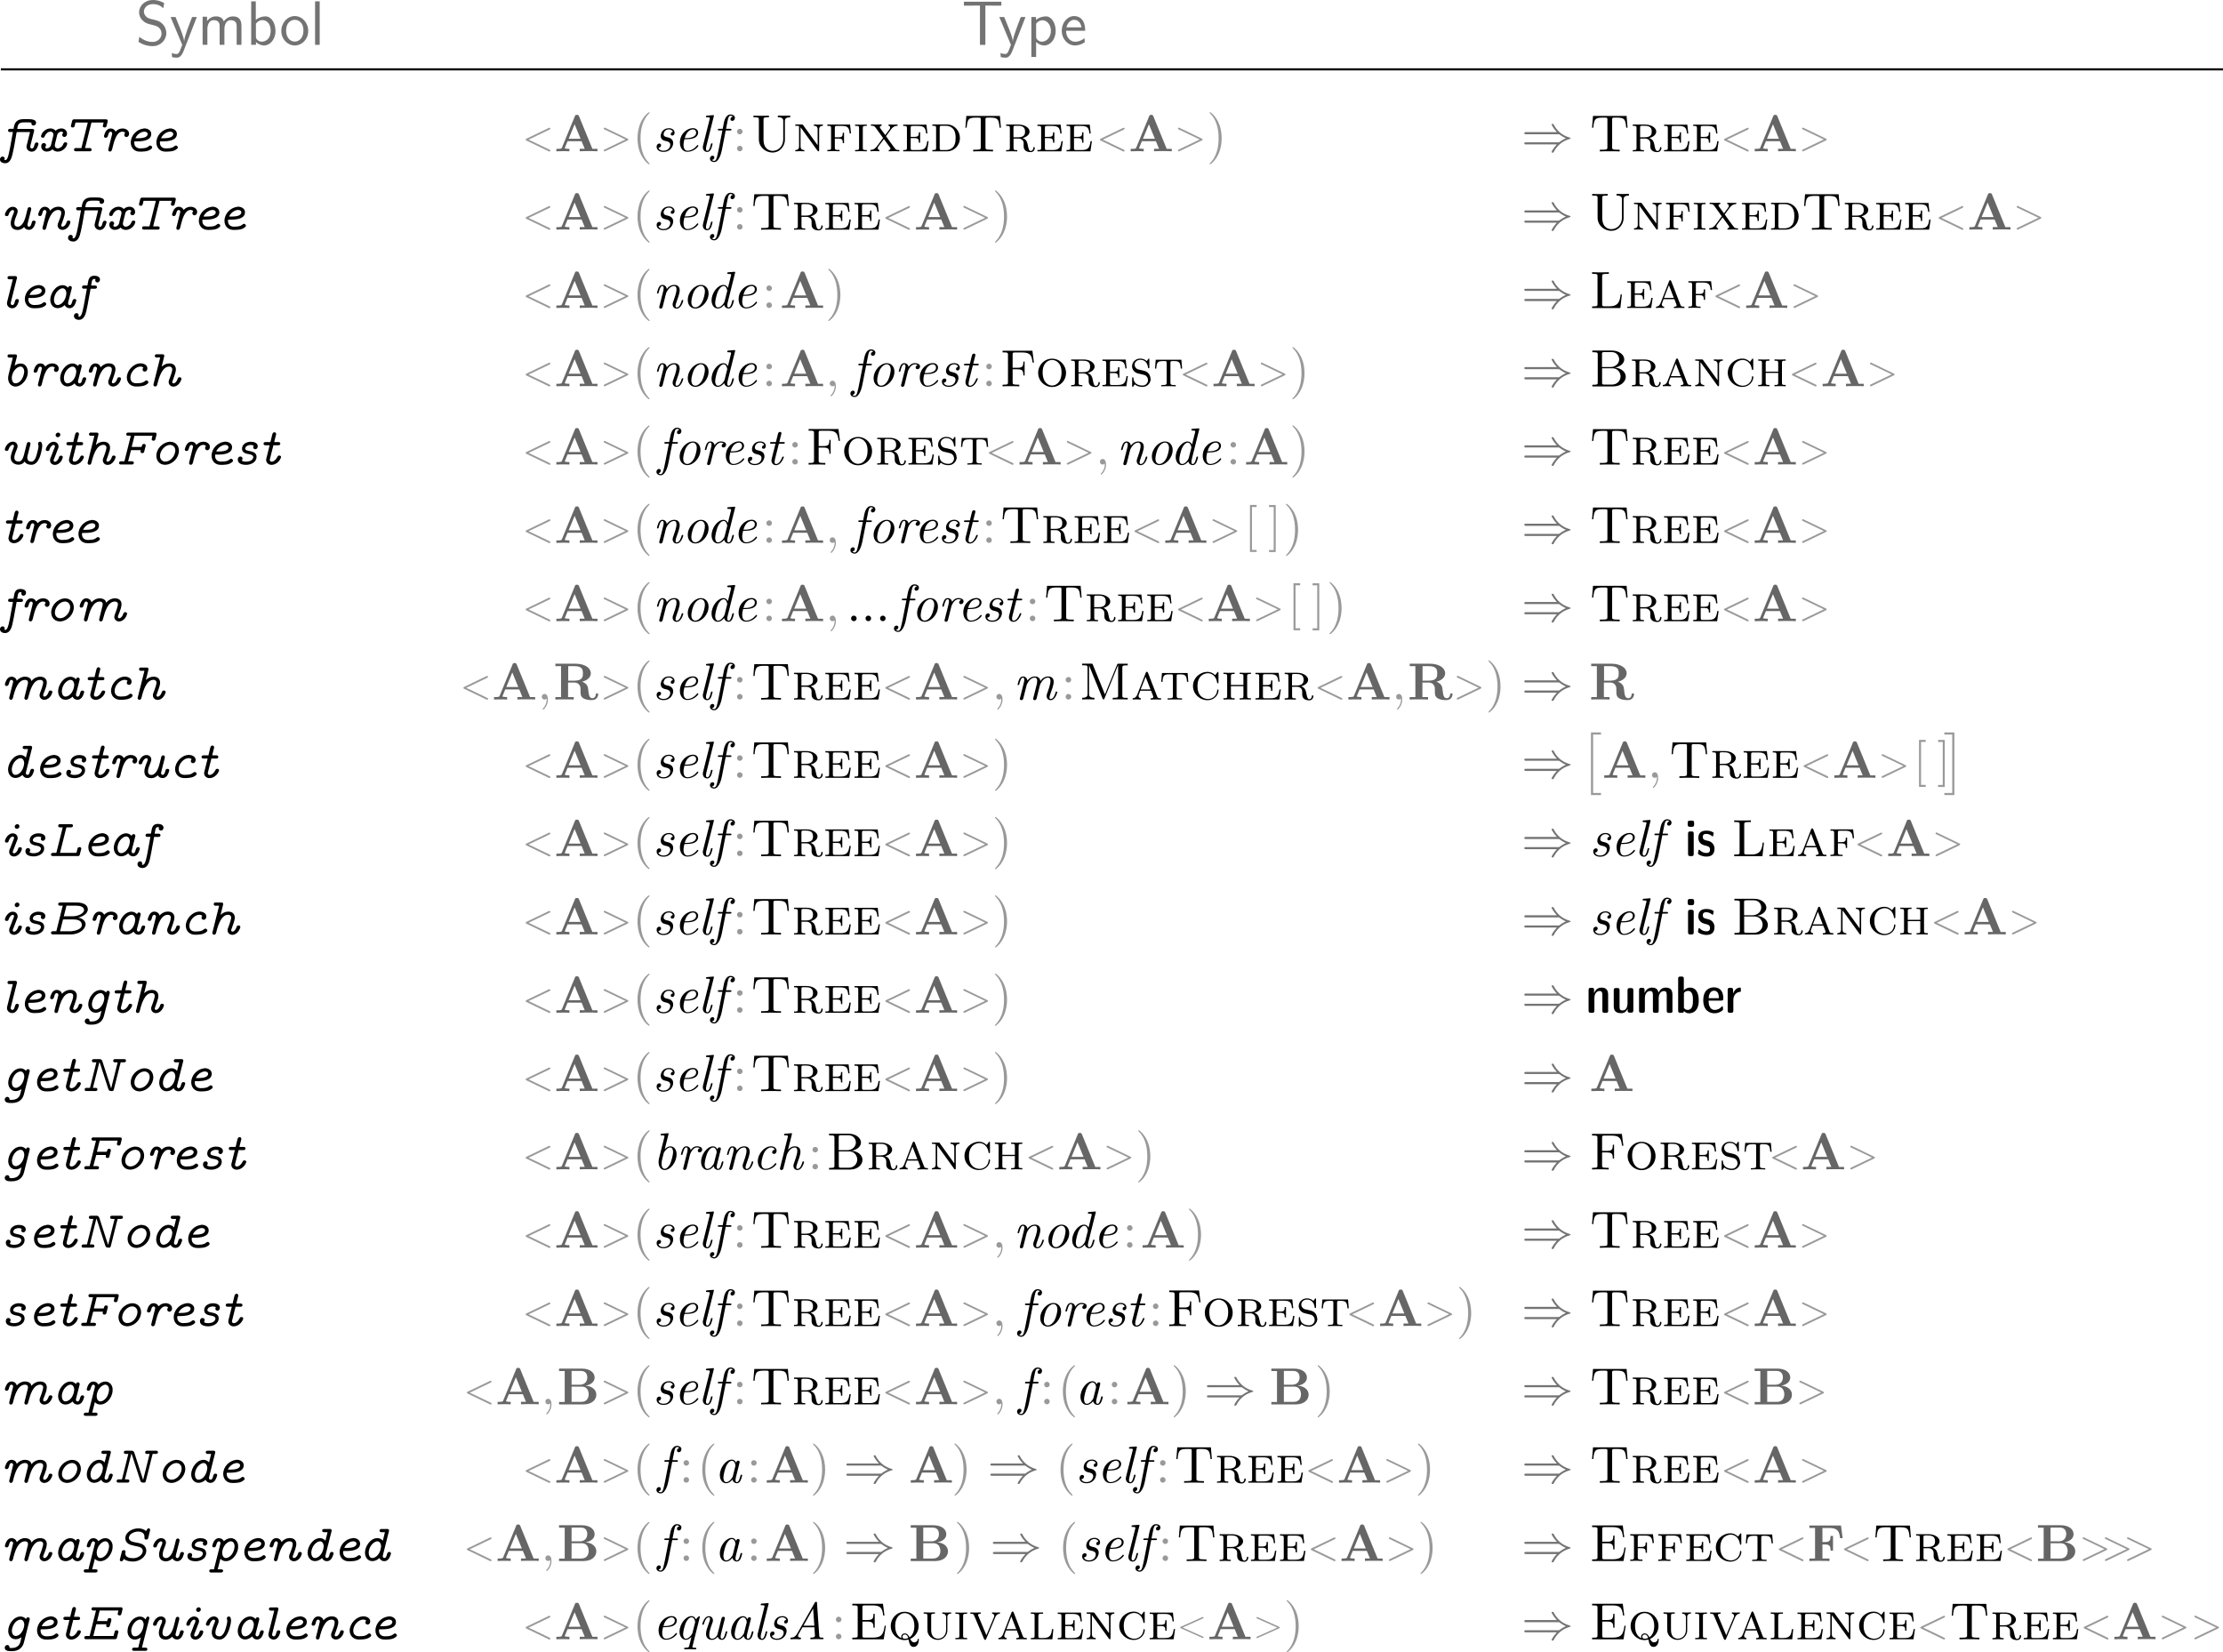 <?xml version='1.0' encoding='UTF-8'?>
<!-- This file was generated by dvisvgm 3.2.2 -->
<svg version='1.1' xmlns='http://www.w3.org/2000/svg' xmlns:xlink='http://www.w3.org/1999/xlink' width='530.2pt' height='394.12pt' viewBox='89.8 118.42 530.2 394.12'>
<defs>
<path id='g0-98' d='m4.48-2.36c0-.95-.26-2.44-1.68-2.44c-.61 0-1.01 .36-1.17 .55v-2.22c0-.31-.06-.44-.44-.44h-.19c-.35 0-.45 .09-.45 .45v6.02c0 .35 .09 .45 .45 .45h.22c.18 0 .43 0 .44-.35c.15 .19 .46 .45 .95 .45c.5 0 1.09-.19 1.47-.78c.4-.6 .4-1.39 .4-1.68zm-1.11-.01c0 .63 0 1.83-1.04 1.83c-.38 0-.6-.27-.68-.4v-2.66c0-.18 0-.24 .26-.42c.18-.11 .38-.15 .52-.15c.94 0 .94 1.19 .94 1.79z'/>
<path id='g0-101' d='m4.09-2.74c0-1.36-.64-2.11-1.79-2.11c-.88 0-2.04 .5-2.04 2.47c0 1.94 1.19 2.48 2.16 2.48c.37 0 .68-.08 .99-.22c.19-.09 .63-.34 .63-.53c0-.08-.02-.27-.03-.36c-.03-.19-.03-.24-.13-.24c-.05 0-.08 .03-.13 .09c-.47 .56-1.08 .62-1.29 .62c-1.18 0-1.18-1.47-1.18-1.77h2.37c.32 0 .44-.07 .44-.43zm-.86-.04h-1.94c.04-.72 .33-1.43 1.02-1.43c.87 0 .91 .93 .93 1.43z'/>
<path id='g0-105' d='m1.62-.44v-3.83c0-.31-.06-.44-.44-.44h-.19c-.35 0-.45 .09-.45 .45v3.81c0 .35 .09 .45 .45 .45h.19c.35 0 .44-.1 .44-.44zm.08-5.62v-.24c0-.38-.1-.47-.45-.47h-.33c-.34 0-.45 .08-.45 .47v.24c0 .36 .09 .47 .45 .47h.33c.35 0 .45-.1 .45-.47z'/>
<path id='g0-109' d='m6.9-.44v-2.97c0-.87-.3-1.39-1.29-1.39c-.7 0-1.13 .44-1.37 .97c-.13-.88-.81-.97-1.26-.97c-.89 0-1.27 .71-1.39 1.02l-.01-.01v-.53c0-.31-.06-.44-.44-.44h-.16c-.35 0-.45 .09-.45 .45v3.87c0 .35 .09 .45 .45 .45h.22c.35 0 .44-.1 .44-.44v-2.38c0-.9 .5-1.34 .99-1.34c.42 0 .54 .25 .54 .8v2.92c0 .35 .09 .45 .45 .45h.22c.35 0 .44-.1 .44-.44v-2.38c0-.9 .5-1.34 .99-1.34c.42 0 .54 .25 .54 .8v2.92c0 .35 .09 .45 .45 .45h.22c.35 0 .44-.1 .44-.44z'/>
<path id='g0-110' d='m4.26-.44v-2.97c0-.8-.25-1.39-1.28-1.39c-.74 0-1.15 .47-1.39 1.02h-.01v-.54c0-.31-.06-.44-.44-.44h-.16c-.35 0-.45 .09-.45 .45v3.87c0 .35 .09 .45 .45 .45h.22c.35 0 .44-.1 .44-.44v-2.38c0-.91 .51-1.34 .98-1.34c.42 0 .54 .24 .54 .8v2.93c0 .31 .06 .44 .44 .44h.23c.35 0 .44-.1 .44-.44z'/>
<path id='g0-114' d='m3.06-4.25v-.29c0-.21 0-.26-.16-.26c-.44 0-1.02 .3-1.31 1.14h-.01v-.66c0-.31-.06-.44-.44-.44h-.14c-.35 0-.45 .09-.45 .45v3.87c0 .35 .09 .45 .45 .45h.19c.35 0 .44-.1 .44-.44v-2.01c0-.92 .56-1.48 1.25-1.54c.17-.01 .18-.02 .18-.26z'/>
<path id='g0-115' d='m3.41-1.39c0-.38-.12-.74-.37-1.03c-.35-.39-.67-.46-1.06-.54c-.44-.1-.81-.18-.81-.69c0-.45 .25-.59 .63-.59c.63 0 .96 .28 1.13 .43c.05 .04 .07 .05 .11 .05c.09 0 .1-.05 .14-.27c.02-.06 .07-.33 .07-.37c0-.08-.01-.09-.21-.19c-.31-.16-.63-.27-1.18-.27c-.59 0-1.54 .14-1.54 1.4c0 1.17 1.08 1.4 1.41 1.47c.39 .09 .82 .18 .82 .74c0 .61-.43 .65-.7 .65c-.3 0-.78-.08-1.22-.52c-.1-.1-.12-.1-.16-.1c-.09 0-.11 .09-.11 .12c-.02 .06-.11 .55-.11 .59c0 .19 .49 .37 .65 .43c.47 .17 .84 .17 .97 .17c1.03 0 1.53-.52 1.53-1.49z'/>
<path id='g0-117' d='m4.26-.44v-3.83c0-.31-.06-.44-.44-.44h-.23c-.35 0-.44 .1-.44 .44v2.46c0 .65-.25 1.37-.92 1.37c-.52 0-.6-.19-.6-.79v-3.05c0-.31-.06-.44-.44-.44h-.22c-.35 0-.45 .09-.45 .45v2.97c0 1.02 .48 1.38 1.45 1.38c.2 0 .82 0 1.2-.85v.31c0 .31 .06 .44 .44 .44h.2c.35 0 .44-.1 .44-.44z'/>
<path id='g1-101' d='m4.66-1.04c0-.05-.08-.16-.16-.16c-.04 0-.05 .01-.13 .11c-.74 .94-1.62 .98-1.79 .98c-.65 0-.76-.71-.76-1.1c0-.38 .1-.83 .17-1.1h.39c.3 0 .97-.03 1.44-.22c.79-.32 .79-.97 .79-1.04c0-.46-.37-.85-1.01-.85c-1.05 0-2.47 1.01-2.47 2.77c0 .9 .48 1.74 1.42 1.74c1.28 0 2.1-1 2.1-1.15zm-.43-2.54c0 1.06-1.64 1.06-1.97 1.06h-.21c.43-1.63 1.45-1.66 1.55-1.66c.4 0 .63 .27 .63 .61z'/>
<path id='g1-102' d='m4.5-6.37c0-.43-.41-.66-.82-.66c-.98 0-1.23 1.3-1.3 1.63l-.21 1.1h-.66c-.16 0-.27 0-.27 .2c0 .11 .1 .11 .25 .11h.62l-.73 3.72c-.12 .62-.22 1.03-.28 1.24c-.08 .34-.21 .86-.57 .86c-.1 0-.29-.03-.4-.18c.3-.05 .44-.29 .44-.49c0-.22-.18-.32-.34-.32c-.25 0-.5 .2-.5 .55c0 .45 .43 .66 .8 .66c1.04 0 1.44-2.09 1.51-2.45l.7-3.58h.82c.17 0 .27 0 .27-.18c0-.13-.08-.13-.25-.13h-.78l.32-1.61c.08-.37 .19-.9 .55-.9c.08 0 .29 .02 .42 .18c-.3 .05-.44 .29-.44 .49c0 .22 .18 .32 .34 .32c.25 0 .5-.2 .5-.55z'/>
<path id='g1-108' d='m2.79-1.42c0-.1-.08-.1-.15-.1c-.05 0-.11 0-.14 .05l-.07 .25c-.17 .7-.36 1.12-.64 1.12c-.26 0-.26-.27-.26-.41c0-.07 0-.22 .06-.46l1.42-5.69c.01-.03 .03-.13 .03-.13c0-.09-.06-.12-.14-.12c-.03 0-.13 .01-.16 .02l-.99 .08c-.12 .01-.23 .02-.23 .21c0 .11 .1 .11 .24 .11c.48 0 .5 .07 .5 .17c0 .03-.03 .17-.03 .17l-1.25 4.98c-.01 .04-.06 .24-.06 .39c0 .53 .36 .9 .84 .9c.38 0 .58-.27 .71-.52c.17-.35 .31-.99 .31-1.02z'/>
<path id='g1-115' d='m3.92-1.56c0-.87-.78-1.05-1.19-1.14c-.28-.06-.64-.14-.64-.57c0-.24 .21-.92 1.01-.92c.27 0 .64 .1 .75 .49c-.32 .04-.4 .31-.4 .41c0 .11 .06 .28 .3 .28c.17 0 .43-.12 .43-.55c0-.46-.41-.85-1.07-.85c-1.17 0-1.57 .96-1.57 1.47c0 .77 .65 .91 .93 .97c.44 .1 .89 .2 .89 .74c0 .32-.27 1.12-1.3 1.12c-.22 0-.8-.05-.96-.56c.51-.05 .51-.49 .51-.49c0-.19-.13-.32-.34-.32c-.23 0-.51 .17-.51 .62c0 .61 .58 .97 1.29 .97c1.49 0 1.87-1.22 1.87-1.67z'/>
<path id='g5-65' d='m8.24 0v-.47h-.97l-2.55-6.23c-.11-.26-.23-.26-.4-.26c-.28 0-.32 .08-.39 .26l-2.47 6c-.06 .15-.09 .23-.85 .23h-.21v.47l1.17-.03c.39 0 .95 0 1.32 .03v-.47c0 0-.89 0-.89-.13l.04-.12l.5-1.21h2.67l.6 1.45h-.95v.47c.38-.03 1.33-.03 1.75-.03c.4 0 1.28 0 1.62 .03zm-3.23-2.39h-2.27l1.14-2.77l1.14 2.77z'/>
<path id='g5-66' d='m7.5-1.85c0-.96-.86-1.62-2.04-1.71c1.08-.19 1.72-.79 1.72-1.55c0-.92-.87-1.71-2.47-1.71h-4.32v.47h1.08v5.9h-1.08v.47h4.62c1.65 0 2.49-.88 2.49-1.85zm-1.73-3.27c0 .77-.48 1.38-1.44 1.38h-1.55v-2.63h1.81c1.01 0 1.19 .79 1.19 1.25zm.27 3.26c0 .12 0 1.39-1.43 1.39h-1.83v-2.91h1.93c.2 0 .67 0 1.01 .43c.33 .42 .33 .98 .33 1.09z'/>
<path id='g5-70' d='m6.72-4.37l-.31-2.4h-6.03v.47h1.08v5.84h-1.08v.47c.38-.03 1.38-.03 1.82-.03c.49 0 1.57 0 2.01 .03v-.47h-1.34v-2.69h.5c.96 0 1.05 .43 1.05 1.17h.47v-2.8h-.47c0 .74-.08 1.17-1.05 1.17h-.5v-2.68h1.39c1.6 0 1.83 .77 1.98 1.93h.47z'/>
<path id='g5-82' d='m8.55-.95c0-.22-.14-.22-.24-.22c-.21 0-.22 .1-.23 .23c-.05 .47-.34 .69-.64 .69c-.6 0-.69-.71-.74-1.13c-.02-.11-.1-.8-.11-.85c-.14-.7-.69-1.01-1.12-1.17c1.16-.3 1.66-.95 1.66-1.6c0-1.01-1.1-1.84-2.97-1.84h-3.79v.47h1.08v5.9h-1.08v.47c.36-.03 1.33-.03 1.75-.03s1.39 0 1.75 .03v-.47h-1.08v-2.77h1.17c.14 0 .58 0 .89 .34c.32 .35 .32 .54 .32 1.27c0 .66 0 1.15 .7 1.48c.44 .22 1.06 .26 1.46 .26c1.07 0 1.2-.9 1.2-1.06zm-2.93-4.03c0 .56 0 1.38-1.64 1.38h-1.16v-2.77h1.18c1.6 0 1.62 .78 1.62 1.38z'/>
<path id='g10-2' d='m3.93 11.55v-.4h-1.51v-11.15h1.51v-.4h-1.91v11.95h1.91z'/>
<path id='g10-3' d='m2.13 11.55v-11.95h-1.91v.4h1.51v11.15h-1.51v.4h1.91z'/>
<path id='g7-28' d='m2.42-4.29h-.72c-.2 0-.32 .15-.32 .32c0 .18 .12 .29 .33 .29h.59c-.01 .17-.06 .35-.09 .52c-.06 .36-.13 .73-.2 1.09c-.15 .86-.29 1.72-.5 2.57c-.09 .38-.27 1.17-.66 1.17c-.06 0-.12-.01-.17-.02c.03-.08 .06-.17 .06-.26c0-.25-.2-.39-.41-.39c-.31 0-.5 .28-.5 .56c0 .52 .59 .72 1.02 .72h.1c.85-.12 1.12-1.08 1.28-1.76c.29-1.24 .5-2.5 .71-3.76c.05-.21 .01-.43 .18-.43h2.45c-.06 .26-.13 .51-.19 .77l-.36 1.43c-.05 .19-.11 .38-.12 .57v.04c0 .54 .49 .93 1 .93c.75 0 1.08-.75 1.25-1.33c.01-.06 .03-.11 .03-.16c0-.22-.2-.27-.37-.27c-.56 0-.29 1.15-.89 1.15c-.19 0-.31-.15-.31-.33c0-.2 .1-.47 .15-.69l.57-2.24c.01-.06 .03-.13 .03-.19c0-.27-.23-.28-.41-.28h-2.82c.08-.62 .17-1.25 1.17-1.25c.23 0 .46-.01 .69-.01c.29 0 .58 .01 .86 .06c-.02 .06-.03 .12-.03 .19c.03 .22 .22 .36 .43 .36h.04c.27-.04 .44-.28 .44-.54v-.04c-.05-.61-.99-.64-1.56-.64h-.61c-.91 0-1.94 .05-2.12 1.86z'/>
<path id='g7-66' d='m3.18-5.49l-1.22 4.87h-.66c-.22 0-.36 .11-.36 .31c0 .21 .16 .3 .36 .3h3.62c.91-.06 1.9-.44 2.41-1.25c.12-.21 .21-.45 .21-.69c0-.69-.72-1.17-1.42-1.26l.42-.12c.66-.24 1.36-.69 1.43-1.42c0-1.15-1.33-1.35-2.15-1.35h-3.13c-.21 0-.38 .1-.38 .31c0 .18 .14 .3 .34 .3h.53zm-.51 4.87c.06-.19 .1-.39 .15-.58l.37-1.49c.03-.08 .01-.18 .16-.18h1.77c.72 0 1.71 .13 1.71 1.07c0 .84-1.4 1.15-2.05 1.19h-2.11zm.72-2.86l.5-2.01h1.82c.51 0 1.44 .08 1.54 .74v.07c0 .46-.5 .76-.81 .91c-.48 .23-.96 .3-1.5 .3h-1.55z'/>
<path id='g7-69' d='m3.18-5.49l-1.22 4.87h-.67c-.22 0-.35 .12-.35 .32c0 .21 .16 .29 .34 .29h5.52c.31 0 .35-.17 .39-.36l.17-.68c.03-.12 .08-.25 .09-.37c0-.18-.13-.3-.33-.3c-.27 0-.35 .12-.39 .32l-.12 .46c-.03 .1-.05 .28-.12 .32h-3.83l.56-2.24h1.95c-.01 .1-.05 .2-.05 .3c0 .23 .2 .27 .35 .27c.34 0 .36-.29 .41-.52c.08-.29 .23-.65 .23-.95c0-.18-.13-.28-.36-.28c-.34 0-.39 .31-.42 .57h-1.95l.5-2.02h3.58c-.03 .21-.12 .43-.15 .64v.02c0 .19 .17 .28 .36 .28c.28 0 .32-.17 .37-.36l.17-.68c.02-.08 .04-.15 .04-.23c0-.28-.23-.28-.4-.28h-4.98c-.06 0-.13-.01-.19-.01c-.2 0-.37 .12-.37 .32c0 .18 .14 .3 .34 .3h.53z'/>
<path id='g7-70' d='m3.18-5.49l-1.22 4.87h-.67c-.22 0-.35 .13-.35 .32c0 .18 .12 .29 .32 .29h2.17c.18 0 .33-.14 .33-.32c0-.17-.12-.29-.33-.29h-.77l.56-2.11l.15-.02h1.72c-.03 .08-.06 .18-.06 .27c0 .24 .17 .3 .35 .3c.31 0 .34-.2 .38-.39l.18-.7c.03-.12 .08-.26 .08-.39c0-.2-.18-.27-.36-.27c-.29 0-.28 .15-.4 .47c-.01 .04-.02 .08-.06 .1h-1.85l.53-2.13h3.43c-.03 .21-.12 .43-.15 .64v.02c0 .19 .17 .28 .36 .28c.28 0 .32-.17 .37-.36l.17-.68c.02-.08 .04-.15 .04-.23c0-.26-.22-.28-.39-.28h-4.84c-.06 0-.13-.01-.19-.01c-.2 0-.37 .12-.37 .32c0 .18 .14 .3 .34 .3h.53z'/>
<path id='g7-76' d='m3.18-5.49l-1.22 4.87h-.67c-.22 0-.35 .12-.35 .32c0 .21 .16 .29 .34 .29h4.8c.32 0 .34-.19 .38-.38l.18-.69c.02-.11 .08-.24 .08-.36c0-.19-.15-.28-.35-.28c-.28 0-.33 .15-.38 .33l-.11 .44c-.06 .19-.01 .33-.22 .33h-3l1.22-4.87h.9c.22 0 .35-.12 .35-.32c0-.16-.11-.29-.27-.29h-2.21c-.21 0-.34 .14-.34 .32c0 .19 .15 .29 .33 .29h.54z'/>
<path id='g7-78' d='m3.25-5.49l-1.22 4.87h-.67c-.21 0-.35 .11-.35 .32c0 .16 .12 .29 .29 .29h1.82c.21 0 .33-.14 .33-.32c0-.16-.11-.29-.32-.29h-.54l1.25-4.96c.2 .5 .33 1.02 .5 1.52c.38 1.2 .78 2.37 1.16 3.57c.1 .3 .13 .49 .73 .49c.28 0 .33-.19 .37-.37l1.15-4.59c.05-.17 .11-.35 .13-.53h.65c.2 0 .37-.09 .37-.32c0-.17-.13-.29-.29-.29h-1.83c-.2 0-.32 .14-.32 .32c0 .19 .13 .29 .32 .29h.53l-1.24 4.97c-.06-.14-.1-.29-.14-.43c-.5-1.49-.97-2.99-1.45-4.48c-.13-.4-.19-.67-.66-.67h-1.05c-.2 0-.38 .08-.38 .31c0 .17 .12 .3 .33 .3h.54z'/>
<path id='g7-83' d='m1.8-.4c.47 .42 1.25 .51 1.78 .51c1.2 0 2.51-.86 2.51-2.09c0-.38-.18-.81-.51-1.05c-.3-.25-.65-.33-1.02-.41c-.69-.16-1.79-.17-1.79-1.02c.09-.73 1.04-1.15 1.74-1.15c.6 0 1.24 .23 1.24 1c0 .07-.01 .13-.01 .2c0 .28 .17 .33 .36 .33c.32 0 .34-.23 .39-.43l.32-1.29c.01-.05 .02-.1 .02-.15v-.05c-.03-.14-.17-.22-.3-.22c-.17 0-.25 .11-.31 .23c-.06 .1-.12 .19-.17 .29c-.39-.38-.97-.52-1.5-.52c-1.08 0-2.45 .69-2.45 1.9v.08c.08 .89 .84 1.16 1.65 1.33l.62 .13c.41 .11 1.06 .19 1.06 .9c-.08 .87-1.08 1.35-1.82 1.35c-.59 0-1.52-.11-1.52-.89v-.08c.01-.09 .05-.18 .05-.27c0-.22-.19-.29-.36-.29c-.34 0-.35 .24-.39 .44l-.32 1.27c-.01 .05-.03 .11-.03 .16c0 .16 .17 .27 .31 .27c.23 0 .4-.32 .46-.5z'/>
<path id='g7-84' d='m2.87-5.49h2.34l-1.22 4.87h-.83c-.07 0-.14-.01-.22-.01c-.23 0-.36 .13-.36 .32c0 .25 .19 .31 .49 .31c.15 0 .31-.01 .46-.01h1.93c.05 0 .1 .01 .15 .01c.21 0 .33-.15 .33-.32c0-.18-.12-.3-.36-.3h-.89l1.22-4.87h2.32c-.03 .21-.12 .43-.15 .64v.02c0 .19 .17 .28 .36 .28c.28 0 .32-.17 .37-.36l.17-.68c.02-.08 .04-.15 .04-.23c0-.26-.22-.28-.38-.28h-6.05c-.3 0-.34 .19-.39 .39l-.17 .68c-.02 .07-.04 .13-.04 .2c0 .24 .21 .28 .36 .28c.33 0 .34-.25 .4-.49c.04-.15 .09-.3 .11-.45z'/>
<path id='g7-97' d='m4.14-.54c.17 .37 .54 .59 .93 .59c.73 0 1.09-.73 1.25-1.34c.01-.05 .03-.11 .03-.16c0-.23-.23-.26-.37-.26c-.53 0-.32 1.16-.9 1.16c-.19 0-.3-.16-.3-.34v-.06c.02-.2 .1-.4 .14-.59l.52-2.04c.02-.09 .05-.18 .06-.27v-.01c0-.19-.16-.34-.34-.34c-.2 0-.33 .16-.37 .34c-.28-.3-.64-.49-1.04-.49c-1.36 0-2.37 1.61-2.37 2.77c0 .86 .52 1.62 1.41 1.62c.5 0 .98-.24 1.34-.58zm.3-2.15c-.07 .83-.53 1.82-1.39 2.09c-.08 .02-.17 .04-.26 .04c-.53 0-.7-.58-.7-.99v-.12c.06-.73 .44-1.48 1.07-1.88c.17-.11 .37-.2 .58-.2h.06c.44 .05 .63 .49 .65 .88v.18z'/>
<path id='g7-98' d='m2.29-5.49c-.02 .11-.05 .23-.08 .34l-.59 2.36c-.1 .41-.23 .82-.23 1.24c0 .63 .26 1.23 .9 1.51c.17 .07 .33 .1 .5 .1c.89 0 1.66-.79 2-1.41c.22-.43 .36-.89 .36-1.37c0-.7-.37-1.62-1.38-1.62c-.4 0-.81 .17-1.14 .4c.13-.48 .24-.96 .36-1.43l.06-.25c.02-.06 .03-.12 .03-.18c0-.26-.23-.28-.39-.28h-.88c-.06 0-.13-.01-.19-.01c-.21 0-.35 .13-.35 .32c0 .2 .16 .31 .35 .31c.06 0 .12-.01 .18-.01h.49zm2.16 2.79c-.07 .86-.63 2.14-1.68 2.14c-.51 0-.68-.61-.68-1.01v-.08c.05-.74 .44-1.5 1.07-1.9c.17-.11 .37-.2 .58-.2h.06c.44 .04 .64 .49 .66 .88v.17z'/>
<path id='g7-99' d='m4.56-3.57c-.1 .11-.16 .23-.16 .36c0 .26 .19 .41 .41 .41c.35 0 .51-.32 .51-.6c0-.71-.76-.97-1.29-.97c-1.37 0-2.63 1.38-2.63 2.7c0 .99 .71 1.72 1.76 1.72c.74 0 1.6-.03 2.18-.52c.09-.08 .17-.17 .17-.29c0-.21-.25-.36-.35-.36c-.21 0-.44 .28-.69 .38c-.39 .16-.84 .17-1.26 .17c-.5 0-1.13-.2-1.13-1.08c0-1.03 .97-2.11 1.92-2.11c.21 0 .38 .06 .54 .18z'/>
<path id='g7-100' d='m5.19-5.49l-.4 1.62c-.28-.3-.64-.49-1.04-.49c-1.36 0-2.37 1.61-2.37 2.77c0 .86 .52 1.62 1.41 1.62c.5 0 .98-.24 1.34-.58c.19 .38 .52 .59 .93 .59c.77 0 1.07-.75 1.25-1.33c.01-.05 .03-.1 .03-.15c0-.21-.16-.28-.37-.28c-.56 0-.29 1.15-.89 1.15c-.16 0-.31-.13-.31-.32c0-.08 .02-.17 .04-.25l1.08-4.29c.03-.12 .09-.27 .09-.4c-.02-.21-.2-.28-.39-.28c-.08 0-.15 .01-.22 .01h-.83c-.16 0-.38 .04-.38 .31c0 .18 .12 .3 .36 .3h.66zm-.75 2.8c-.07 .83-.53 1.82-1.39 2.09c-.08 .02-.17 .04-.26 .04c-.53 0-.7-.58-.7-.99v-.12c.06-.73 .44-1.48 1.07-1.88c.17-.11 .37-.2 .58-.2h.06c.44 .05 .63 .49 .65 .88v.18z'/>
<path id='g7-101' d='m3.9-4.35c-1.33 .14-2.47 1.31-2.47 2.68c0 .85 .55 1.73 1.73 1.73c.67 0 1.51-.01 2.05-.42c.13-.09 .31-.21 .31-.38c0-.19-.21-.37-.36-.37c-.19 0-.41 .27-.65 .37c-.4 .16-.86 .18-1.29 .18c-.48 0-1.12-.25-1.12-1.09v-.08c0-.09 .01-.17 .12-.17h.44c1.08 0 2.68-.16 2.68-1.42c0-.69-.68-1.05-1.3-1.05c-.05 0-.11 .01-.16 .01zm-1.58 1.85c.26-.64 1.01-1.25 1.73-1.25c.27 0 .6 .13 .6 .44c0 .74-1.18 .82-1.89 .82c-.19 0-.34-.01-.44-.01z'/>
<path id='g7-102' d='m2.42-4.29h-.67c-.21 0-.37 .11-.37 .32c0 .17 .11 .29 .33 .29h.6c-.16 .8-.29 1.6-.44 2.41c-.1 .58-.2 1.17-.35 1.73c-.1 .41-.28 1.2-.67 1.2c-.06 0-.12-.01-.17-.02c.03-.08 .06-.17 .06-.26c0-.25-.2-.39-.4-.39c-.32 0-.5 .28-.5 .53c0 .45 .41 .75 .98 .75c.84 0 1.22-.92 1.37-1.62c.21-.88 .36-1.77 .52-2.67c.1-.55 .22-1.1 .3-1.65h.86c.22 0 .36-.11 .36-.32c0-.18-.13-.29-.34-.29h-.77c.12-.57 .09-1.26 .6-1.26c.08 0 .16 .02 .24 .03c-.03 .08-.06 .15-.06 .23c0 .25 .2 .41 .41 .41c.32 0 .5-.29 .5-.56c0-.52-.59-.72-1.06-.72c-1.02 0-1.14 .74-1.25 1.37c-.03 .16-.07 .33-.09 .49z'/>
<path id='g7-103' d='m3.94-.41c-.11 .4-.17 .91-.34 1.26c-.27 .56-.9 .82-1.48 .82h-.14c-.15 0-.34-.01-.34-.09c0-.02 .01-.05 .01-.07c0-.23-.19-.41-.4-.41c-.28 0-.47 .21-.51 .48c0 .65 .72 .69 1.17 .69h.22c1.06 0 1.98-.48 2.28-1.67l1.03-4.09c.02-.11 .08-.25 .08-.37c0-.21-.17-.33-.34-.33c-.2 0-.34 .16-.37 .34c-.27-.32-.66-.49-1.05-.49c-1.35 0-2.35 1.53-2.35 2.75c0 .81 .51 1.59 1.42 1.59c.4 0 .8-.15 1.11-.4zm.52-2.22c-.09 .86-.71 2.01-1.67 2.01c-.5-.08-.68-.53-.68-.98v-.11c.07-.81 .6-1.81 1.44-2.01c.07-.02 .14-.03 .21-.03h.04c.5 .08 .67 .53 .67 .97c0 .05-.01 .1-.01 .15z'/>
<path id='g7-104' d='m2.29-5.49c-.03 .17-.08 .35-.13 .52l-1.1 4.39c-.03 .1-.06 .2-.06 .3v.04c.02 .18 .18 .29 .34 .29c.28 0 .35-.25 .4-.44c.32-1.34 .94-3.37 2.27-3.37c.34 0 .58 .19 .58 .52c0 .13-.03 .26-.06 .38l-.03 .15c-.12 .41-.26 .82-.41 1.22c-.09 .22-.19 .43-.19 .67c0 .44 .32 .89 .92 .89c.66 0 1.18-.57 1.41-1.14c.05-.11 .11-.24 .11-.36v-.03c-.02-.19-.19-.26-.35-.26c-.34 0-.34 .23-.42 .44c-.13 .33-.41 .73-.74 .73h-.03c-.14-.01-.21-.13-.21-.25s.08-.27 .12-.38c.12-.32 .23-.63 .33-.95c.11-.34 .24-.73 .24-1.1c0-.51-.31-1.13-1.23-1.13c-.61 0-1.07 .25-1.48 .62c.03-.19 .09-.37 .14-.56l.33-1.34c.02-.06 .03-.12 .03-.18c0-.24-.2-.28-.36-.28h-.91c-.06 0-.13-.01-.19-.01c-.21 0-.35 .13-.35 .32c0 .2 .16 .31 .35 .31c.06 0 .12-.01 .18-.01h.49z'/>
<path id='g7-105' d='m2.2-4.35c-.57 .07-1.04 .51-1.27 1.02c-.07 .14-.15 .32-.15 .48v.03c.02 .19 .18 .24 .36 .24c.31 0 .32-.21 .39-.41c.14-.32 .39-.75 .76-.75c.11 0 .23 .09 .23 .24c0 .21-.16 .49-.24 .7c-.16 .42-.32 .83-.48 1.25c-.08 .21-.2 .43-.21 .65v.1c0 .56 .44 .87 .92 .87h.08c.7-.06 1.26-.74 1.4-1.34c.02-.06 .03-.11 .03-.17c-.01-.14-.13-.25-.28-.25h-.09c-.31 0-.32 .22-.39 .41c-.06 .17-.15 .33-.27 .47l-.09 .09c-.09 .09-.24 .19-.39 .19c-.12 0-.24-.09-.24-.24c0-.2 .16-.49 .24-.7c.16-.41 .32-.82 .47-1.23c.09-.23 .22-.46 .23-.71c0-.59-.41-.93-.93-.93h-.09zm.88-1.74c-.22 .03-.41 .21-.43 .44v.03c0 .23 .19 .41 .41 .41c.25 0 .49-.21 .49-.48c0-.22-.18-.41-.4-.41c-.02 0-.05 .01-.07 .01z'/>
<path id='g7-108' d='m2.29-5.49c-.02 .14-.07 .28-.1 .42l-.93 3.69c-.04 .16-.08 .32-.09 .48c0 .58 .49 .96 1.01 .96c.73 0 1.1-.77 1.24-1.34c.01-.04 .03-.09 .03-.14c0-.14-.12-.28-.28-.28h-.09c-.56 0-.29 1.15-.89 1.15c-.16 0-.31-.13-.31-.32c0-.08 .02-.17 .04-.25l1.08-4.29c.03-.12 .09-.27 .09-.4c-.02-.21-.2-.28-.39-.28c-.08 0-.15 .01-.22 .01h-.83c-.16 0-.38 .04-.38 .31c0 .18 .12 .3 .36 .3h.66z'/>
<path id='g7-109' d='m5.86-3.5l-.06-.18c-.17-.52-.73-.68-1.19-.68c-.61 0-1.19 .31-1.58 .77c-.06-.47-.55-.77-.99-.77c-.63 0-.97 .57-1.16 1.09c-.04 .12-.1 .27-.1 .4v.03c.02 .19 .15 .25 .36 .25c.56 0 .33-1.16 .89-1.16c.17 0 .32 .17 .32 .34v.03c-.01 .11-.05 .22-.08 .33l-.58 2.31c-.03 .13-.09 .3-.09 .45c0 .16 .08 .34 .38 .34c.27-.05 .31-.31 .37-.52c.31-1.3 .9-3.28 2.28-3.28c.4 0 .55 .23 .55 .51c0 .12-.02 .24-.05 .34c-.17 .7-.35 1.39-.52 2.09l-.07 .28c-.02 .08-.05 .17-.05 .25c0 .13 .11 .33 .32 .33c.34 0 .38-.31 .45-.57c.36-1.31 .89-3.2 2.23-3.23c.34 0 .59 .16 .59 .51c0 .12-.03 .24-.05 .34c-.11 .46-.26 .91-.43 1.34c-.09 .25-.21 .5-.21 .76c0 .48 .41 .85 .9 .85c.74 0 1.32-.67 1.51-1.33c.01-.06 .03-.11 .03-.16c0-.16-.12-.28-.33-.28c-.34 0-.35 .2-.44 .44c-.13 .32-.4 .72-.75 .72c-.13 0-.23-.12-.23-.25c0-.24 .2-.61 .29-.86c.16-.4 .4-1.05 .4-1.57c0-.59-.37-1.12-1.28-1.12c-.62 0-1.33 .37-1.64 .86z'/>
<path id='g7-110' d='m3.03-3.59c-.06-.47-.55-.77-.99-.77c-.65 0-.98 .57-1.16 1.09c-.04 .12-.1 .27-.1 .4v.03c.02 .19 .15 .25 .36 .25c.57 0 .3-1.16 .89-1.16c.17 0 .32 .17 .32 .34v.03c-.01 .11-.05 .23-.08 .34l-.58 2.33c-.03 .13-.09 .29-.09 .43c0 .17 .1 .33 .33 .33c.27 0 .35-.23 .39-.42c.34-1.39 .96-3.38 2.27-3.38c.42 0 .59 .21 .59 .52c0 .52-.28 1.17-.47 1.66c-.1 .24-.22 .49-.22 .75c0 .58 .47 .87 .93 .87c.62 0 1.18-.53 1.38-1.07c.05-.12 .12-.28 .12-.42c0-.17-.11-.28-.33-.28c-.38 0-.33 .24-.46 .5c-.06 .16-.16 .31-.28 .43l-.08 .08c-.09 .07-.22 .15-.35 .15c-.14 0-.24-.1-.24-.24c0-.15 .08-.27 .12-.4c.12-.3 .22-.6 .32-.91c.11-.36 .25-.76 .25-1.14c0-.47-.27-1.12-1.22-1.12c-.65 0-1.22 .29-1.63 .77z'/>
<path id='g7-111' d='m3.9-4.35c-1.31 .14-2.49 1.33-2.49 2.68c0 .86 .55 1.72 1.69 1.72h.12c1.32-.12 2.5-1.33 2.5-2.69c0-.81-.5-1.71-1.69-1.71h-.13zm1.12 1.83c-.1 .95-.92 1.96-1.92 1.96c-.46 0-.99-.33-.99-1.09c0-.98 .94-2.1 1.92-2.1h.06c.63 .06 .94 .54 .94 1.07c0 .05 0 .11-.01 .16z'/>
<path id='g7-112' d='m1.12 1.59h-.57c-.23 0-.33 .15-.33 .32s.12 .29 .32 .29h1.93c.21 0 .39-.1 .39-.32c0-.18-.12-.29-.36-.29h-.67l.52-2.03c.21 .33 .67 .48 1.03 .48c1.22 0 2.17-1.27 2.33-2.42c.02-.16 .02-.33 .02-.49c-.01-.76-.56-1.48-1.39-1.48c-.53 0-.97 .27-1.35 .59c-.13-.38-.54-.59-.94-.59c-.76 0-1.11 .82-1.23 1.33c-.02 .05-.03 .1-.03 .15c0 .25 .2 .28 .35 .28c.47 0 .33-.66 .68-1.05c.06-.06 .12-.11 .21-.11c.18 0 .33 .14 .33 .32c0 .08-.02 .16-.04 .24l-1.09 4.31c-.04 .16-.08 .31-.11 .47zm3.92-4.28c-.07 .83-.53 1.82-1.39 2.09c-.08 .02-.17 .04-.26 .04c-.53 0-.7-.58-.7-.99v-.12c.06-.73 .44-1.48 1.07-1.88c.17-.11 .37-.2 .58-.2h.06c.44 .05 .63 .49 .65 .88v.18z'/>
<path id='g7-113' d='m3.93-.35c-.05 .16-.09 .33-.13 .49l-.31 1.27c-.03 .07-.02 .19-.14 .19h-.74c-.22 0-.35 .13-.35 .32c0 .17 .13 .29 .31 .29h2.28c.2 0 .33-.14 .33-.32s-.14-.29-.36-.29h-.67c.1-.48 .24-.95 .35-1.41l1.03-4.09c.01-.05 .03-.11 .03-.16c0-.16-.13-.28-.28-.28c-.23 0-.37 .35-.43 .56c-.32-.38-.66-.55-1.09-.55c-1.33 0-2.37 1.48-2.37 2.79v.06c.01 .74 .49 1.54 1.38 1.54c.43 0 .8-.17 1.15-.4zm.53-2.35c-.07 .86-.63 2.14-1.68 2.14c-.51 0-.68-.61-.68-1.01v-.08c.05-.74 .44-1.5 1.07-1.9c.17-.11 .37-.2 .58-.2h.06c.44 .04 .64 .49 .66 .88v.17z'/>
<path id='g7-114' d='m4.83-3.5c-.12 .08-.18 .21-.18 .35c0 .23 .17 .42 .4 .42c.32 0 .52-.28 .52-.63c0-.63-.61-1-1.24-1c-.54 0-.98 .23-1.34 .6c-.16-.37-.51-.6-.94-.6c-.74 0-1.09 .76-1.24 1.32c-.02 .06-.03 .12-.03 .18v.04c.04 .18 .19 .23 .36 .23c.49 0 .35-.73 .7-1.08c.06-.05 .12-.07 .19-.07c.15 0 .3 .11 .32 .28v.03c0 .09-.03 .19-.05 .28l-.66 2.64c-.02 .08-.05 .16-.05 .24c0 .17 .14 .32 .33 .32c.42 0 .45-.65 .56-1.03c.27-1.05 .74-2.77 1.82-2.77c.2 0 .43 .07 .53 .25z'/>
<path id='g7-115' d='m1.71-.77v-.01c.1-.08 .15-.22 .15-.35c0-.23-.17-.4-.4-.4c-.37 0-.51 .31-.51 .6c0 .84 1.02 .99 1.57 .99c.93 0 2.01-.51 2.01-1.51c0-1.45-2.16-.88-2.16-1.59v-.02c.05-.48 .61-.68 1.04-.68c.24 0 .38 .05 .59 .14c-.06 .09-.11 .19-.11 .3c0 .2 .18 .38 .38 .38c.3 0 .49-.27 .49-.56c0-.64-.7-.87-1.33-.87c-.71 0-1.67 .39-1.67 1.33c0 .87 .93 .96 1.49 1.07c.26 .06 .65 .18 .66 .5v.03c0 .11-.05 .24-.11 .33c-.28 .45-.85 .54-1.33 .54c-.29 0-.55-.06-.77-.21z'/>
<path id='g7-116' d='m2.29-4.29h-.96c-.24 0-.36 .12-.36 .32c0 .18 .13 .29 .34 .29h.82c-.06 .26-.13 .51-.19 .77l-.36 1.44c-.05 .18-.11 .37-.12 .56v.03c0 .56 .48 .94 1.03 .94c.78 0 1.5-.63 1.75-1.28c.03-.07 .07-.14 .07-.21c0-.14-.12-.28-.28-.28h-.09c-.27 0-.2 .07-.44 .43c-.19 .34-.56 .73-.99 .73c-.19 0-.35-.13-.35-.33c0-.13 .05-.26 .08-.38l.41-1.65c.06-.25 .15-.51 .19-.77h.96c.24 0 .36-.12 .36-.32c0-.18-.13-.29-.34-.29h-.82c.02-.14 .07-.28 .1-.42l.19-.75c.03-.12 .08-.25 .08-.37c0-.2-.17-.33-.33-.33c-.24 0-.35 .18-.41 .43l-.26 1.06c-.03 .13-.07 .25-.09 .38z'/>
<path id='g7-117' d='m4.45-.51c.12 .35 .55 .56 .91 .56c.77 0 1.09-.77 1.25-1.34c.01-.05 .03-.1 .03-.15c0-.21-.18-.27-.37-.27c-.24 0-.31 .13-.36 .35c-.09 .29-.2 .8-.53 .8c-.18 0-.31-.14-.31-.33c0-.07 .02-.14 .03-.21l.67-2.64c.01-.07 .03-.15 .03-.22c0-.16-.12-.33-.33-.33c-.25 0-.36 .22-.39 .43l-.15 .6c-.19 .75-.34 1.53-.81 2.16c-.21 .27-.49 .53-.85 .55c-.49 0-.69-.27-.69-.67c0-.53 .25-1.08 .44-1.56c.08-.23 .19-.47 .19-.72c0-.56-.47-.85-.92-.85c-.68 0-1.13 .54-1.4 1.1c-.05 .11-.11 .26-.11 .39c0 .14 .09 .28 .28 .28h.09c.34 0 .32-.27 .41-.47c.13-.31 .4-.69 .73-.69c.14 0 .23 .11 .23 .25c0 .27-.21 .65-.32 .93l-.12 .36c-.11 .32-.19 .64-.19 1c0 .59 .3 1.27 1.33 1.27c.49 0 .89-.24 1.23-.56z'/>
<path id='g7-118' d='m2.2-4.35c-.57 .07-1.04 .51-1.27 1.02c-.07 .14-.15 .32-.15 .48v.03c.02 .19 .18 .24 .36 .24c.31 0 .32-.21 .4-.42c.16-.37 .41-.74 .76-.74c.11 0 .23 .09 .23 .23c0 .08-.03 .17-.06 .24c-.25 .63-.57 1.33-.57 2.01c0 .66 .37 1.32 1.47 1.32h.1c1.25-.13 1.77-1.79 2.02-2.95c.04-.21 .08-.43 .08-.65c0-.28-.05-.81-.43-.81c-.2 0-.37 .18-.37 .38v.01c0 .13 .09 .27 .09 .46c0 .29-.08 .59-.15 .87c-.2 .77-.54 2.08-1.36 2.08h-.05c-.52-.06-.71-.31-.71-.71v-.06c.02-.52 .27-1.05 .45-1.52c.06-.16 .14-.33 .17-.51v-.09c0-.58-.41-.91-.92-.91h-.1z'/>
<path id='g7-119' d='m4.54-.55c.28 .43 .77 .6 1.29 .6h.11c1.42-.16 1.76-2.37 1.91-3.1c.03-.16 .05-.33 .05-.49c0-.31-.06-.82-.43-.82c-.17 0-.37 .14-.37 .36c0 .15 .09 .3 .09 .47c0 .37-.12 .75-.21 1.11c-.17 .69-.43 1.86-1.14 1.86c-.5 0-.79-.26-.79-.74v-.08c.02-.25 .1-.51 .16-.75l.4-1.58c.02-.08 .05-.17 .05-.26c0-.17-.14-.33-.33-.33c-.24 0-.34 .18-.4 .41l-.38 1.51c-.16 .65-.4 1.81-1.1 1.81c-.41 0-.87-.14-.87-.74c0-.68 .43-1.36 .59-1.95c.02-.08 .03-.16 .03-.24c0-.45-.35-.87-.91-.87c-.76 0-1.31 .71-1.5 1.34c-.01 .05-.02 .1-.02 .15c0 .22 .19 .27 .35 .27c.34 0 .32-.23 .42-.44c.12-.32 .41-.72 .74-.72c.13 0 .23 .1 .23 .24c0 .08-.02 .16-.05 .23c-.24 .63-.57 1.32-.57 2.01c0 .84 .69 1.32 1.5 1.32c.42 0 .9-.19 1.14-.6z'/>
<path id='g7-120' d='m2.97-.39h.01c.2 .31 .66 .45 .99 .45c.76 0 1.53-.59 1.76-1.3c.02-.06 .05-.13 .05-.2c0-.25-.21-.28-.37-.28c-.4 0-.32 .45-.67 .8c-.19 .18-.5 .36-.78 .36c-.22 0-.55-.14-.55-.58c0-.18 .06-.37 .1-.55l.27-1.08c.05-.2 .08-.42 .19-.6c.13-.2 .41-.39 .67-.39c.12 0 .36 .08 .36 .22c0 .05-.18 .19-.18 .4c0 .23 .19 .4 .4 .4c.33 0 .52-.3 .52-.62c0-.56-.43-1.01-1.07-1.01c-.38 0-.84 .16-1.09 .44c-.28-.28-.6-.44-1-.44c-.78 0-1.52 .58-1.75 1.27c-.02 .07-.05 .14-.05 .22c0 .25 .21 .28 .36 .28c.19 0 .26-.04 .36-.31c.19-.42 .57-.85 1.08-.85c.23 0 .56 .15 .56 .57c0 .12-.03 .25-.06 .37l-.31 1.24c-.05 .22-.08 .47-.22 .66s-.39 .36-.64 .36c-.11 0-.35-.05-.35-.2v-.01c.01-.06 .08-.12 .11-.17c.04-.08 .07-.17 .07-.25c0-.22-.2-.39-.41-.39c-.33 0-.49 .26-.51 .57v.07c0 .55 .43 .99 1.05 .99c.39 0 .85-.16 1.1-.44z'/>
<path id='g6-60' d='m5.47 .36c0-.1-.08-.15-.15-.17l-4-1.92l4-1.92c.08-.04 .15-.09 .15-.18c0-.1-.08-.17-.17-.17c0 0-.04 0-.13 .04l-4.26 2.05c-.08 .04-.15 .09-.15 .18c0 .11 .08 .15 .15 .18l4.25 2.05c.1 .05 .14 .05 .14 .05c.1 0 .17-.08 .17-.17z'/>
<path id='g6-62' d='m5.47-1.74c0-.11-.08-.15-.15-.18l-4.25-2.05c-.1-.05-.14-.05-.14-.05c-.1 0-.17 .08-.17 .17c0 .1 .08 .15 .15 .17l4 1.92l-4 1.92c-.08 .04-.15 .09-.15 .18c0 .1 .08 .17 .17 .17c0 0 .04 0 .13-.04l4.26-2.05c.08-.04 .15-.09 .15-.18z'/>
<use id='g4-66' xlink:href='#g3-66' transform='scale(1.43)'/>
<use id='g4-69' xlink:href='#g3-69' transform='scale(1.43)'/>
<use id='g4-70' xlink:href='#g3-70' transform='scale(1.43)'/>
<use id='g4-76' xlink:href='#g3-76' transform='scale(1.43)'/>
<use id='g4-77' xlink:href='#g3-77' transform='scale(1.43)'/>
<use id='g4-84' xlink:href='#g3-84' transform='scale(1.43)'/>
<use id='g4-85' xlink:href='#g3-85' transform='scale(1.43)'/>
<use id='g4-97' xlink:href='#g3-97' transform='scale(1.43)'/>
<use id='g4-99' xlink:href='#g3-99' transform='scale(1.43)'/>
<use id='g4-100' xlink:href='#g3-100' transform='scale(1.43)'/>
<use id='g4-101' xlink:href='#g3-101' transform='scale(1.43)'/>
<use id='g4-102' xlink:href='#g3-102' transform='scale(1.43)'/>
<use id='g4-104' xlink:href='#g3-104' transform='scale(1.43)'/>
<use id='g4-105' xlink:href='#g3-105' transform='scale(1.43)'/>
<use id='g4-108' xlink:href='#g3-108' transform='scale(1.43)'/>
<use id='g4-110' xlink:href='#g3-110' transform='scale(1.43)'/>
<use id='g4-111' xlink:href='#g3-111' transform='scale(1.43)'/>
<use id='g4-113' xlink:href='#g3-113' transform='scale(1.43)'/>
<use id='g4-114' xlink:href='#g3-114' transform='scale(1.43)'/>
<use id='g4-115' xlink:href='#g3-115' transform='scale(1.43)'/>
<use id='g4-116' xlink:href='#g3-116' transform='scale(1.43)'/>
<use id='g4-117' xlink:href='#g3-117' transform='scale(1.43)'/>
<use id='g4-118' xlink:href='#g3-118' transform='scale(1.43)'/>
<use id='g4-120' xlink:href='#g3-120' transform='scale(1.43)'/>
<path id='g11-41' d='m9.38-2.49c0-.08-.05-.1-.16-.13c-1.59-.45-2.49-1.45-2.98-2.36c-.11-.19-.11-.21-.13-.22c-.04-.03-.09-.03-.15-.03c-.09 0-.2 0-.2 .12c0 0 .19 .57 1 1.45h-5.88c-.14 0-.33 0-.33 .2s.19 .2 .34 .2h6.14c.16 0 .18 0 .31 .1c.47 .35 .94 .58 1.14 .67c-.21 .09-.67 .32-1.15 .67c-.12 .1-.14 .1-.3 .1h-6.14c-.15 0-.34 0-.34 .2s.19 .2 .33 .2h5.88c-.81 .88-1 1.42-1 1.45c0 .12 .11 .12 .2 .12c.15 0 .15-.01 .25-.19c.51-.97 1.42-1.97 3-2.42c.12-.03 .17-.05 .17-.13z'/>
<path id='g13-40' d='m3.3 2.39c0-.03 0-.05-.17-.22c-1.25-1.26-1.56-3.14-1.56-4.66c0-1.73 .38-3.47 1.6-4.71c.13-.12 .13-.14 .13-.17c0-.07-.04-.1-.1-.1c-.1 0-1 .68-1.58 1.94c-.51 1.1-.63 2.2-.63 3.04c0 .78 .11 1.98 .66 3.11c.6 1.23 1.45 1.87 1.55 1.87c.06 0 .1-.03 .1-.1z'/>
<path id='g13-41' d='m2.88-2.49c0-.78-.11-1.98-.66-3.11c-.6-1.23-1.45-1.87-1.55-1.87c-.06 0-.1 .04-.1 .1c0 .03 0 .05 .19 .23c.98 .99 1.54 2.57 1.54 4.65c0 1.7-.37 3.46-1.6 4.71c-.13 .12-.13 .14-.13 .17c0 .06 .04 .1 .1 .1c.1 0 1-.68 1.58-1.94c.51-1.1 .63-2.2 .63-3.04z'/>
<path id='g13-58' d='m1.91-3.77c0-.29-.24-.53-.53-.53s-.53 .24-.53 .53s.24 .53 .53 .53s.53-.24 .53-.53zm0 3.24c0-.29-.24-.53-.53-.53s-.53 .24-.53 .53s.24 .53 .53 .53s.53-.24 .53-.53z'/>
<path id='g9-83' d='m5.85-2.26c0-.77-.37-1.34-.63-1.64c-.55-.59-.99-.71-1.79-.91c-.81-.2-1.11-.27-1.37-.53c-.16-.17-.48-.47-.48-1c0-.73 .66-1.43 1.71-1.43c1.02 0 1.55 .39 1.98 .78l.18-.97c-.49-.26-1.09-.59-2.15-.59c-1.6 0-2.64 1.15-2.64 2.34c0 .85 .51 1.4 .57 1.46c.59 .6 .99 .71 1.76 .9c1.02 .25 1.18 .3 1.57 .69c.2 .22 .38 .6 .38 1.02c0 .82-.68 1.59-1.71 1.59c-.87 0-1.81-.35-2.51-.99l-.18 .97c1.09 .72 2.14 .82 2.69 .82c1.54 0 2.63-1.18 2.63-2.51z'/>
<path id='g9-84' d='m7.56-7.48v-.75h-7.14v.75h1.58c.14 0 .29-.01 .43-.01h1.05v7.5h1.03v-7.5h1.05c.14 0 .29 .01 .43 .01h1.57z'/>
<path id='g9-98' d='m5.57-2.67c0-1.47-.79-2.76-1.9-2.76c-.35 0-1.11 .07-1.85 .67v-3.54h-.88v8.3h.91v-.54c.55 .53 1.14 .66 1.55 .66c1.14 0 2.18-1.16 2.18-2.79zm-.91 0c0 1.55-.98 2.07-1.71 2.07c-.33 0-.56-.12-.78-.29c-.29-.25-.33-.47-.33-.67v-2.47c.22-.33 .65-.68 1.23-.68c.73 0 1.59 .55 1.59 2.04z'/>
<path id='g9-101' d='m4.87-2.69c0-.51-.05-1.24-.43-1.88c-.49-.82-1.33-.92-1.67-.92c-1.29 0-2.37 1.24-2.37 2.8c0 1.58 1.15 2.81 2.53 2.81c.55 0 1.21-.16 1.87-.63c0-.05-.04-.44-.04-.44s-.04-.27-.04-.32c-.71 .6-1.41 .68-1.77 .68c-.92 0-1.71-.82-1.73-2.09h3.65zm-.71-.65h-2.87c.2-.8 .77-1.43 1.47-1.43c.37 0 1.2 .17 1.4 1.43z'/>
<path id='g9-108' d='m1.82 0v-8.3h-.88v8.3h.88z'/>
<path id='g9-109' d='m8.33 0v-3.6c0-.82-.22-1.83-1.61-1.83c-1.02 0-1.58 .71-1.76 .97c-.22-.75-.87-.97-1.49-.97c-.98 0-1.49 .63-1.7 .88v-.82h-.85v5.37h.91v-2.98c0-.79 .31-1.73 1.18-1.73c1.1 0 1.16 .75 1.16 1.2v3.51h.91v-2.98c0-.79 .31-1.73 1.18-1.73c1.1 0 1.16 .75 1.16 1.2v3.51h.91z'/>
<path id='g9-111' d='m5.49-2.63c0-1.61-1.18-2.86-2.56-2.86c-1.41 0-2.57 1.27-2.57 2.86c0 1.57 1.2 2.75 2.56 2.75c1.41 0 2.57-1.21 2.57-2.75zm-.91-.12c0 1.47-.85 2.13-1.65 2.13c-.86 0-1.66-.72-1.66-2.13c0-1.45 .9-2.02 1.65-2.02c.82 0 1.66 .62 1.66 2.02z'/>
<path id='g9-112' d='m5.57-2.67c0-1.45-.77-2.76-1.88-2.76c-.49 0-1.26 .16-1.88 .68v-.56h-.88v7.63h.91v-2.86c.41 .37 .91 .66 1.55 .66c1.15 0 2.18-1.16 2.18-2.79zm-.91 .01c0 1.2-.82 2.06-1.71 2.06c-.33 0-.56-.12-.78-.29c-.3-.26-.33-.48-.33-.67v-2.46c.27-.41 .73-.67 1.22-.67c.88 0 1.6 .9 1.6 2.03z'/>
<path id='g9-121' d='m5.18-5.31h-.9c-.55 1.41-1.47 3.75-1.52 4.61h-.01c-.06-.71-.69-2.28-.79-2.52l-.85-2.09h-.94l2.22 5.31l-.42 1.09c-.26 .6-.44 .66-.66 .66c-.17 0-.55-.04-.92-.18l.07 .78c.07 .01 .47 .1 .85 .1c.29 0 .85 0 1.36-1.32l2.5-6.43z'/>
<path id='g2-91' d='m2.35 2.24v-.39h-.89v-8.2h.89v-.39h-1.27v8.97h1.27z'/>
<path id='g2-93' d='m1.47 2.24v-8.97h-1.27v.39h.89v8.2h-.89v.39h1.27z'/>
<path id='g8-65' d='m6.89-.18c0-.13-.08-.13-.24-.13c-.52 0-.55-.08-.57-.34l-.43-6.24c-.01-.22-.02-.25-.18-.25s-.2 .07-.26 .18l-3.31 5.83c-.43 .76-.86 .8-1.21 .82c-.11 .01-.12 .19-.12 .19c0 .03 .01 .12 .12 .12c.25 0 .54-.03 .8-.03c.31 0 .63 .03 .93 .03c.05 0 .18 0 .18-.19c0-.11-.08-.11-.16-.12c-.06-.01-.42-.03-.42-.34c0-.09 .05-.21 .14-.38l.72-1.26h2.27l.11 1.65c0 .2-.24 .32-.67 .32c-.11 0-.23 0-.23 .19c0 .12 .12 .12 .15 .12c.37 0 .77-.03 1.15-.03c.35 0 .71 .03 1.05 .03c.06 0 .18 0 .18-.18zm-1.75-2.41h-2.08l1.85-3.26l.23 3.26z'/>
<path id='g8-97' d='m5.23-1.42c0-.1-.08-.1-.15-.1c-.12 0-.13 .01-.19 .23c-.14 .56-.33 1.19-.67 1.19c-.26 0-.26-.27-.26-.41c0-.07 0-.23 .07-.51l.68-2.71c.04-.14 .04-.16 .04-.21c0-.21-.17-.26-.27-.26c-.32 0-.39 .34-.4 .39c-.19-.43-.51-.59-.83-.59c-1.11 0-2.28 1.51-2.28 2.97c0 .85 .46 1.54 1.21 1.54c.36 0 .8-.21 1.2-.7c.11 .49 .48 .7 .83 .7c.37 0 .58-.25 .73-.56c.18-.38 .3-.98 .3-.98zm-1.78 .19c-.08 .32-.7 1.13-1.25 1.13c-.47 0-.55-.59-.55-.89c0-.5 .31-1.66 .49-2.08c.25-.61 .71-1.11 1.12-1.11c.44 0 .69 .52 .69 .94c0 0-.01 .07-.03 .13l-.47 1.88z'/>
<path id='g8-98' d='m4.57-2.85c0-1.07-.6-1.55-1.2-1.55c-.38 0-.72 .21-1.06 .53l.7-2.79c.01-.03 .03-.13 .03-.13c0-.09-.06-.12-.14-.12c-.03 0-.13 .01-.16 .02l-.99 .08c-.12 .01-.23 .02-.23 .21c0 .11 .1 .11 .24 .11c.48 0 .5 .07 .5 .17c0 .03-.03 .17-.03 .17l-.99 3.94c-.01 .03-.11 .44-.11 .82c0 .84 .42 1.51 1.15 1.51c1.12 0 2.28-1.49 2.28-2.96zm-1.23 1.79c-.12 .25-.55 .95-1.06 .95c-.25 0-.58-.21-.58-.96c0-.44 .09-.79 .38-1.92c.07-.24 .07-.26 .22-.46c.29-.4 .67-.74 1.05-.74c.45 0 .55 .57 .55 .89c0 .42-.27 1.6-.56 2.24z'/>
<path id='g8-99' d='m4.66-1.04c0-.05-.08-.16-.16-.16c-.04 0-.05 .01-.13 .11c-.74 .94-1.62 .98-1.79 .98c-.54 0-.79-.45-.79-1.03c0-.53 .27-1.57 .53-2.05c.36-.65 .86-1 1.31-1c.11 0 .56 .02 .71 .43c-.5 .06-.5 .49-.5 .49c0 .16 .11 .32 .34 .32c.27 0 .51-.22 .51-.6c0-.49-.43-.86-1.07-.86c-1.24 0-2.52 1.41-2.52 2.87c0 .99 .59 1.64 1.46 1.64c1.28 0 2.1-1 2.1-1.15z'/>
<path id='g8-100' d='m5.33-1.42c0-.1-.08-.1-.15-.1c-.12 0-.13 .01-.19 .23c-.14 .56-.33 1.19-.67 1.19c-.26 0-.26-.27-.26-.41c0-.07 0-.22 .06-.46l1.42-5.69c.01-.03 .03-.13 .03-.13c0-.09-.06-.12-.14-.12c-.03 0-.13 .01-.16 .02l-.99 .08c-.12 .01-.23 .02-.23 .21c0 .11 .1 .11 .24 .11c.48 0 .5 .07 .5 .17c0 .03-.03 .17-.03 .17l-.58 2.33c-.15-.31-.42-.58-.84-.58c-1.11 0-2.28 1.51-2.28 2.97c0 .85 .46 1.54 1.21 1.54c.36 0 .8-.21 1.2-.7c.11 .49 .48 .7 .83 .7c.37 0 .58-.25 .73-.56c.18-.38 .3-.98 .3-.98zm-1.79 .21c-.08 .31-.69 1.11-1.24 1.11c-.47 0-.55-.59-.55-.89c0-.5 .31-1.66 .49-2.08c.25-.61 .71-1.11 1.12-1.11c.08 0 .31 .01 .49 .29c.1 .16 .2 .45 .2 .64c0 .03-.01 .07-.03 .13l-.48 1.91z'/>
<path id='g8-101' d='m4.66-1.04c0-.05-.08-.16-.16-.16c-.04 0-.05 .01-.13 .11c-.74 .94-1.62 .98-1.79 .98c-.65 0-.76-.71-.76-1.1c0-.38 .1-.83 .17-1.1h.39c.3 0 .97-.03 1.44-.22c.79-.32 .79-.97 .79-1.04c0-.46-.37-.85-1.01-.85c-1.05 0-2.47 1.01-2.47 2.77c0 .9 .48 1.74 1.42 1.74c1.28 0 2.1-1 2.1-1.15zm-.43-2.54c0 1.06-1.64 1.06-1.97 1.06h-.21c.43-1.63 1.45-1.66 1.55-1.66c.4 0 .63 .27 .63 .61z'/>
<path id='g8-102' d='m4.5-6.37c0-.43-.41-.66-.82-.66c-.98 0-1.23 1.3-1.3 1.63l-.21 1.1h-.66c-.16 0-.27 0-.27 .2c0 .11 .1 .11 .25 .11h.62l-.73 3.72c-.12 .62-.22 1.03-.28 1.24c-.08 .34-.21 .86-.57 .86c-.1 0-.29-.03-.4-.18c.3-.05 .44-.29 .44-.49c0-.22-.18-.32-.34-.32c-.25 0-.5 .2-.5 .55c0 .45 .43 .66 .8 .66c1.04 0 1.44-2.09 1.51-2.45l.7-3.58h.82c.17 0 .27 0 .27-.18c0-.13-.08-.13-.25-.13h-.78l.32-1.61c.08-.37 .19-.9 .55-.9c.08 0 .29 .02 .42 .18c-.3 .05-.44 .29-.44 .49c0 .22 .18 .32 .34 .32c.25 0 .5-.2 .5-.55z'/>
<path id='g8-104' d='m5.33-1.42c0-.1-.08-.1-.15-.1c-.13 0-.13 .02-.17 .17c-.08 .27-.35 1.25-.93 1.25c-.21 0-.22-.15-.22-.29c0-.25 .1-.51 .18-.75c.2-.53 .61-1.64 .61-2.22c0-.82-.55-1.04-1.04-1.04c-.67 0-1.02 .35-1.33 .65l.73-2.91c.01-.03 .03-.13 .03-.13c0-.09-.06-.12-.14-.12c-.03 0-.13 .01-.16 .02l-.99 .08c-.12 .01-.23 .02-.23 .21c0 .11 .1 .11 .24 .11c.48 0 .5 .07 .5 .17c0 .03-.03 .17-.03 .17l-1.47 5.88c-.01 .02-.02 .13-.02 .13c0 .11 .09 .26 .28 .26c.21 0 .34-.17 .37-.28l.43-1.72c.05-.22 .11-.43 .16-.65c.09-.36 .1-.38 .28-.7c.2-.32 .63-.95 1.33-.95c.44 0 .46 .45 .46 .66c0 .62-.44 1.8-.58 2.2c-.13 .34-.16 .43-.16 .64c0 .44 .28 .8 .76 .8c.93 0 1.27-1.48 1.27-1.53z'/>
<path id='g8-108' d='m2.79-1.42c0-.1-.08-.1-.15-.1c-.05 0-.11 0-.14 .05l-.07 .25c-.17 .7-.36 1.12-.64 1.12c-.26 0-.26-.27-.26-.41c0-.07 0-.22 .06-.46l1.42-5.69c.01-.03 .03-.13 .03-.13c0-.09-.06-.12-.14-.12c-.03 0-.13 .01-.16 .02l-.99 .08c-.12 .01-.23 .02-.23 .21c0 .11 .1 .11 .24 .11c.48 0 .5 .07 .5 .17c0 .03-.03 .17-.03 .17l-1.25 4.98c-.01 .04-.06 .24-.06 .39c0 .53 .36 .9 .84 .9c.38 0 .58-.27 .71-.52c.17-.35 .31-.99 .31-1.02z'/>
<path id='g8-109' d='m8.39-1.42c0-.1-.08-.1-.15-.1c-.13 0-.13 .02-.17 .17c-.08 .27-.35 1.25-.93 1.25c-.21 0-.22-.15-.22-.29c0-.25 .1-.51 .18-.75c.2-.53 .61-1.64 .61-2.22c0-.84-.58-1.04-1.05-1.04c-.7 0-1.2 .44-1.49 .88c-.08-.69-.6-.88-1.05-.88c-.6 0-1.09 .33-1.42 .79c-.07-.49-.41-.79-.84-.79c-.36 0-.56 .23-.72 .53c-.19 .4-.32 1.01-.32 1.01c0 .1 .1 .1 .15 .1c.13 0 .14-.01 .19-.23c.18-.7 .37-1.19 .68-1.19c.26 0 .26 .29 .26 .4c0 .16-.03 .35-.07 .51l-.75 2.99c-.02 .06-.03 .11-.03 .14c0 .11 .08 .26 .28 .26c.12 0 .29-.07 .36-.26l.4-1.59c.05-.22 .11-.43 .16-.65c.13-.49 .13-.51 .25-.72c.29-.5 .72-1.08 1.4-1.08c.46 0 .46 .51 .46 .66c0 .27-.07 .56-.09 .65l-.65 2.59c-.02 .06-.03 .11-.03 .14c0 .11 .08 .26 .28 .26c.12 0 .29-.07 .36-.26l.4-1.59c.05-.22 .11-.43 .16-.65c.13-.49 .13-.51 .25-.72c.29-.5 .72-1.08 1.4-1.08c.46 0 .46 .51 .46 .66c0 .62-.44 1.8-.58 2.2c-.13 .34-.16 .43-.16 .64c0 .44 .28 .8 .76 .8c.93 0 1.27-1.48 1.27-1.53z'/>
<path id='g8-110' d='m5.84-1.42c0-.1-.08-.1-.15-.1c-.13 0-.13 .02-.17 .17c-.08 .27-.35 1.25-.93 1.25c-.21 0-.22-.15-.22-.29c0-.25 .1-.51 .18-.75c.2-.53 .61-1.64 .61-2.22c0-.82-.55-1.04-1.04-1.04c-.82 0-1.3 .6-1.42 .79c-.07-.49-.41-.79-.84-.79c-.36 0-.56 .23-.72 .53c-.19 .4-.32 1.01-.32 1.01c0 .1 .1 .1 .15 .1c.13 0 .14-.01 .19-.23c.18-.7 .37-1.19 .68-1.19c.26 0 .26 .29 .26 .4c0 .16-.03 .35-.07 .51l-.75 2.99c-.02 .06-.03 .11-.03 .14c0 .11 .08 .26 .28 .26c.12 0 .29-.07 .36-.26l.4-1.59c.05-.22 .11-.43 .16-.65c.13-.51 .13-.52 .3-.81c.14-.24 .59-.99 1.34-.99c.44 0 .46 .45 .46 .66c0 .62-.44 1.8-.58 2.2c-.13 .34-.16 .43-.16 .64c0 .44 .28 .8 .76 .8c.93 0 1.27-1.48 1.27-1.53z'/>
<path id='g8-111' d='m5.07-2.77c0-.95-.59-1.63-1.45-1.63c-1.24 0-2.52 1.41-2.52 2.87c0 1.03 .63 1.64 1.45 1.64c1.24 0 2.52-1.41 2.52-2.88zm-.7-.39c0 .43-.22 1.45-.54 2.05c-.29 .55-.8 1-1.29 1c-.39 0-.76-.31-.76-1.03c0-.5 .26-1.6 .58-2.14c.37-.61 .85-.91 1.24-.91c.49 0 .77 .44 .77 1.03z'/>
<path id='g8-113' d='m4.27 1.74c0-.12-.1-.12-.24-.12c-.51 0-.51-.06-.51-.16c0-.07 .02-.12 .03-.18l1.36-5.44c.01-.03 .03-.13 .03-.13c0-.09-.08-.11-.11-.11c-.11 0-.47 .35-.63 .63c-.12-.29-.38-.64-.86-.64c-1.11 0-2.28 1.51-2.28 2.97c0 .85 .46 1.54 1.21 1.54c.41 0 .78-.26 1.06-.53c-.2 .78-.19 .78-.39 1.56c-.11 .43-.12 .47-.76 .48c-.13 0-.24 0-.24 .19c0 .09 .06 .12 .13 .12c.32 0 .67-.03 1-.03s.69 .03 1.01 .03c.06 0 .19 0 .19-.19zm-.74-2.96c-.08 .31-.69 1.11-1.24 1.11c-.47 0-.55-.59-.55-.89c0-.5 .31-1.66 .49-2.08c.25-.61 .71-1.11 1.12-1.11c.08 0 .31 .01 .49 .29c.1 .16 .2 .45 .2 .64c0 .03-.01 .07-.03 .13l-.48 1.91z'/>
<path id='g8-114' d='m4.87-3.78c0-.52-.65-.63-.98-.63c-.69 0-1.05 .5-1.21 .72c-.11-.53-.5-.72-.83-.72c-.36 0-.56 .23-.72 .53c-.19 .4-.32 1.01-.32 1.01c0 .1 .1 .1 .15 .1c.13 0 .14-.01 .19-.23c.18-.7 .37-1.19 .68-1.19c.26 0 .26 .29 .26 .4c0 .16-.03 .35-.07 .51l-.75 2.99c-.02 .06-.03 .11-.03 .14c0 .11 .08 .26 .28 .26c.3 0 .37-.29 .39-.37l.65-2.61c.01-.03 .46-1.32 1.32-1.32c.05 0 .33 0 .53 .14c-.35 .11-.38 .43-.38 .48c0 .13 .09 .32 .35 .32c.18 0 .49-.14 .49-.53z'/>
<path id='g8-115' d='m3.92-1.56c0-.87-.78-1.05-1.19-1.14c-.28-.06-.64-.14-.64-.57c0-.24 .21-.92 1.01-.92c.27 0 .64 .1 .75 .49c-.32 .04-.4 .31-.4 .41c0 .11 .06 .28 .3 .28c.17 0 .43-.12 .43-.55c0-.46-.41-.85-1.07-.85c-1.17 0-1.57 .96-1.57 1.47c0 .77 .65 .91 .93 .97c.44 .1 .89 .2 .89 .74c0 .32-.27 1.12-1.3 1.12c-.22 0-.8-.05-.96-.56c.51-.05 .51-.49 .51-.49c0-.19-.13-.32-.34-.32c-.23 0-.51 .17-.51 .62c0 .61 .58 .97 1.29 .97c1.49 0 1.87-1.22 1.87-1.67z'/>
<path id='g8-116' d='m3.55-1.42c0-.1-.08-.1-.15-.1c-.12 0-.12 .01-.2 .19c-.18 .48-.58 1.23-1.15 1.23c-.27 0-.27-.25-.27-.41c0-.07 0-.23 .07-.51l.74-2.96h.85c.17 0 .28 0 .28-.19c0-.12-.09-.12-.25-.12h-.8l.37-1.47c.04-.14 .04-.16 .04-.21c0-.21-.17-.26-.27-.26c-.25 0-.35 .21-.39 .36l-.39 1.58h-.85c-.17 0-.28 0-.28 .19c0 .12 .09 .12 .25 .12h.8l-.72 2.86c-.01 .04-.05 .2-.05 .34c0 .5 .33 .9 .85 .9c1.01 0 1.51-1.48 1.51-1.53z'/>
<path id='g8-117' d='m5.59-1.42c0-.1-.08-.1-.15-.1c-.12 0-.13 .01-.19 .23c-.14 .56-.33 1.19-.67 1.19c-.26 0-.26-.27-.26-.41c0-.07 0-.23 .07-.51l.72-2.87c.02-.06 .03-.11 .03-.14c0-.11-.08-.26-.28-.26c-.3 0-.37 .29-.39 .37l-.73 2.91c-.05 .18-.05 .2-.14 .33c-.19 .28-.48 .58-.92 .58c-.45 0-.54-.44-.54-.77c0-.61 .33-1.5 .58-2.18c.08-.21 .13-.35 .13-.54c0-.5-.33-.81-.76-.81c-.93 0-1.28 1.47-1.28 1.53c0 .1 .1 .1 .15 .1c.13 0 .14-.02 .18-.16c.08-.31 .35-1.26 .93-1.26c.11 0 .22 .03 .22 .29c0 .24-.1 .51-.24 .9c-.26 .7-.52 1.43-.52 1.95c0 .87 .58 1.16 1.12 1.16c.53 0 .87-.3 1.11-.6c.18 .54 .61 .6 .8 .6c.37 0 .58-.25 .73-.56c.18-.38 .3-.98 .3-.98z'/>
<path id='g3-60' d='m5.17 .13c0-.09-.08-.12-.13-.15l-3.86-1.73l3.86-1.73c.06-.03 .13-.06 .13-.15c0-.08-.06-.14-.15-.15l-4.18 1.87c-.07 .03-.14 .06-.14 .15c0 .07 .04 .11 .13 .15l4.08 1.83c.08 .03 .12 .03 .12 .03c.06 0 .14-.04 .14-.14z'/>
<path id='g3-62' d='m5.17-1.74c0-.07-.04-.11-.13-.15l-4.08-1.83c-.08-.03-.12-.03-.12-.03c-.07 0-.14 .06-.14 .13c0 .09 .06 .12 .13 .15l3.86 1.73l-3.86 1.73c-.07 .03-.13 .06-.13 .15c0 .05 .04 .13 .15 .14l4.18-1.87c.07-.03 .14-.06 .14-.15z'/>
<path id='g3-66' d='m4.87-1.28c0-.59-.56-1.12-1.42-1.21c.68-.13 1.22-.56 1.22-1.09c0-.62-.69-1.18-1.62-1.18h-2.64v.22h.17c.54 0 .55 .08 .55 .33v3.68c0 .25-.01 .33-.55 .33h-.17v.22h2.83c.96 0 1.63-.62 1.63-1.28zm-.88-2.31c0 .49-.41 1.03-1.2 1.03h-1.09v-1.72c0-.23 .01-.28 .34-.28h.95c.71 0 1 .57 1 .96zm.18 2.3c0 .52-.42 1.07-1.16 1.07h-.96c-.33 0-.34-.05-.34-.28v-1.9h1.4c.72 0 1.07 .62 1.07 1.12z'/>
<path id='g3-69' d='m4.87-1.8h-.17c-.17 1.07-.34 1.58-1.58 1.58h-1.05c-.33 0-.34-.05-.34-.28v-1.86h.68c.69 0 .79 .21 .79 .82h.17v-1.85h-.17c0 .61-.1 .82-.79 .82h-.68v-1.67c0-.23 .01-.28 .34-.28h1c1.09 0 1.32 .36 1.43 1.35h.17l-.2-1.57h-4.09v.22h.17c.54 0 .55 .08 .55 .33v3.65c0 .25-.01 .33-.55 .33h-.17v.22h4.19l.29-1.8z'/>
<path id='g3-70' d='m4.55-3.17l-.2-1.57h-3.98v.22h.17c.54 0 .55 .08 .55 .33v3.65c0 .25-.01 .33-.55 .33h-.17v.22c.24-.02 .79-.02 1.06-.02c.29 0 .92 0 1.17 .02v-.22h-.23c-.66 0-.66-.09-.66-.33v-1.72h.66c.68 0 .77 .22 .77 .82h.17v-1.85h-.17c0 .6-.08 .82-.77 .82h-.66v-1.76c0-.23 .01-.28 .34-.28h.93c1.08 0 1.28 .38 1.39 1.35h.17z'/>
<path id='g3-76' d='m4.35-1.8h-.17c-.08 .7-.17 1.58-1.46 1.58h-.66c-.33 0-.34-.05-.34-.28v-3.72c0-.24 0-.33 .66-.33h.23v-.22c-.25 .02-.89 .02-1.17 .02c-.27 0-.82 0-1.06-.02v.22h.17c.54 0 .55 .08 .55 .33v3.68c0 .25-.01 .33-.55 .33h-.17v.22h3.77l.2-1.8z'/>
<path id='g3-77' d='m6.48 0v-.22h-.17c-.54 0-.55-.08-.55-.33v-3.68c0-.25 .01-.33 .55-.33h.17v-.22h-1.18c-.16 0-.18 0-.24 .13l-1.62 3.97l-1.62-3.98c-.05-.13-.09-.13-.24-.13h-1.18v.22h.17c.54 0 .55 .08 .55 .33v3.49c0 .19 0 .52-.72 .52v.22l.82-.02l.82 .02v-.22c-.72 0-.72-.33-.72-.52v-3.77l.01-.01l1.79 4.39c.03 .06 .06 .13 .13 .13s.1-.06 .13-.13l1.81-4.44l.01 .01v4.01c0 .25-.01 .33-.55 .33h-.17v.22c.26-.02 .73-.02 1-.02s.74 0 1 .02z'/>
<path id='g3-84' d='m5.11-3.15l-.13-1.57h-4.48l-.13 1.57h.17c.1-1.17 .24-1.35 1.33-1.35c.13 0 .33 0 .4 .01c.15 .02 .15 .1 .15 .27v3.68c0 .24 0 .33-.73 .33h-.28v.22c.29-.02 1-.02 1.32-.02s1.04 0 1.33 .02v-.22h-.28c-.73 0-.73-.1-.73-.33v-3.68c0-.16 0-.24 .15-.27c.07-.01 .27-.01 .4-.01c1.09 0 1.23 .18 1.33 1.35h.17z'/>
<path id='g3-85' d='m5.29-4.55v-.22l-.82 .02l-.83-.02v.22c.72 0 .72 .33 .72 .52v2.42c0 .98-.7 1.55-1.41 1.55c-.38 0-1.22-.2-1.22-1.51v-2.64c0-.25 .01-.33 .55-.33h.17v-.22c-.24 .02-.76 .02-1.03 .02s-.79 0-1.03-.02v.22h.17c.54 0 .55 .08 .55 .33v2.62c0 .99 .84 1.75 1.83 1.75c1.05 0 1.64-.96 1.64-1.65v-2.51c0-.22 0-.54 .72-.54z'/>
<path id='g3-97' d='m4.04 0v-.17c-.39 0-.45-.03-.54-.28l-1.2-3.1c-.04-.11-.08-.15-.15-.15c-.1 0-.11 .04-.15 .13l-1.12 2.88c-.08 .19-.2 .5-.63 .52v.17c.15-.01 .36-.02 .51-.02l.58 .02v-.17c-.29-.01-.31-.25-.31-.31c0-.06 0-.07 .24-.69h1.44l.15 .39c.06 .14 .15 .38 .15 .42c0 .2-.25 .2-.37 .2v.17l.74-.02c.24 0 .51 .01 .68 .02zm-1.42-1.35h-1.3l.66-1.68l.65 1.68z'/>
<path id='g3-99' d='m3.77-1.23c0-.06 0-.11-.09-.11c-.08 0-.08 .04-.08 .11c-.05 .74-.65 1.16-1.23 1.16c-.35 0-1.4-.19-1.4-1.72c0-1.55 1.08-1.72 1.39-1.72c.51 0 1.1 .36 1.23 1.25c.01 .05 .02 .09 .09 .09c.09 0 .09-.03 .09-.17v-1.18c0-.11 0-.17-.07-.17c-.04 0-.05 .01-.1 .08l-.27 .36c-.15-.15-.49-.44-1.01-.44c-1.05 0-1.95 .83-1.95 1.89s.9 1.89 1.95 1.89c.91 0 1.46-.73 1.46-1.33z'/>
<path id='g3-100' d='m4-1.76c0-.96-.72-1.82-1.72-1.82h-1.96v.17c.47 0 .5 .04 .5 .33v2.58c0 .29-.03 .33-.5 .33v.17h1.96c.98 0 1.72-.81 1.72-1.76zm-.58 0c0 .57-.1 .86-.25 1.09c-.11 .15-.41 .5-1.05 .5h-.54c-.24 0-.28-.02-.28-.3v-2.64c0-.28 .03-.3 .28-.3h.54c.6 0 .9 .33 1 .45c.15 .2 .31 .49 .31 1.19z'/>
<path id='g3-101' d='m3.69-1.35h-.17c-.12 .84-.29 1.18-1.18 1.18h-.75c-.24 0-.28-.02-.28-.3v-1.29h.49c.52 0 .6 .14 .6 .61h.17v-1.39h-.17c0 .47-.08 .61-.6 .61h-.49v-1.15c0-.28 .03-.3 .28-.3h.71c.81 0 .99 .24 1.07 1h.17l-.13-1.18h-3.1v.17c.47 0 .5 .04 .5 .33v2.56c0 .29-.03 .33-.5 .33v.17h3.19l.2-1.35z'/>
<path id='g3-102' d='m3.46-2.39l-.13-1.18h-3.03v.17c.47 0 .5 .04 .5 .33v2.56c0 .29-.03 .33-.5 .33v.17l.77-.02l.86 .02v-.17c-.52 0-.63 0-.63-.35v-1.17h.47c.52 0 .59 .15 .59 .61h.17v-1.39h-.17c0 .46-.08 .61-.59 .61h-.47v-1.22c0-.28 .03-.3 .28-.3h.66c.77 0 .97 .22 1.04 1h.17z'/>
<path id='g3-104' d='m3.98 0v-.17c-.47 0-.5-.04-.5-.33v-2.58c0-.29 .03-.33 .5-.33v-.17l-.75 .02l-.75-.02v.17c.47 0 .5 .04 .5 .33v1.13h-1.67v-1.13c0-.29 .03-.33 .5-.33v-.17l-.75 .02l-.75-.02v.17c.47 0 .5 .04 .5 .33v2.58c0 .29-.03 .33-.5 .33v.17l.75-.02l.75 .02v-.17c-.47 0-.5-.04-.5-.33v-1.28h1.67v1.28c0 .29-.03 .33-.5 .33v.17l.75-.02l.75 .02z'/>
<path id='g3-105' d='m1.83 0v-.17c-.5 0-.53-.03-.53-.33v-2.57c0-.3 .03-.33 .53-.33v-.17l-.78 .02l-.78-.02v.17c.5 0 .53 .03 .53 .33v2.57c0 .3-.03 .33-.53 .33v.17l.78-.02l.78 .02z'/>
<path id='g3-108' d='m3.3-1.35h-.17c-.06 .56-.13 1.18-1.1 1.18h-.44c-.24 0-.28-.02-.28-.3v-2.59c0-.35 .1-.35 .63-.35v-.17l-.86 .02l-.77-.02v.17c.47 0 .5 .04 .5 .33v2.58c0 .29-.03 .33-.5 .33v.17h2.87l.13-1.35z'/>
<path id='g3-110' d='m3.98-3.41v-.17l-.6 .02c-.1 0-.43-.01-.6-.02v.17c.5 0 .5 .37 .5 .53v2.07l-1.93-2.68c-.06-.09-.08-.09-.21-.09h-.84v.17c.17 0 .36 0 .5 .05v2.66c0 .16 0 .53-.5 .53v.17l.6-.02c.1 0 .43 .01 .6 .02v-.17c-.5 0-.5-.37-.5-.53v-2.5l.07 .08l2.19 3.04c.06 .08 .08 .08 .12 .08c.1 0 .1-.05 .1-.18v-2.7c0-.16 0-.53 .5-.53z'/>
<path id='g3-111' d='m4.08-1.78c0-1.04-.83-1.9-1.86-1.9c-1.04 0-1.86 .86-1.86 1.9c0 1.05 .84 1.88 1.86 1.88s1.86-.82 1.86-1.88zm-.6-.08c0 1.37-.77 1.77-1.26 1.77s-1.26-.4-1.26-1.77c0-1.31 .8-1.65 1.26-1.65c.47 0 1.26 .35 1.26 1.65z'/>
<path id='g3-113' d='m4.11 .06c0-.06 0-.13-.08-.13c-.06 0-.07 .05-.08 .12c-.04 .27-.31 .36-.48 .36c-.1 0-.31 0-.52-.46c.52-.22 1.12-.83 1.12-1.72c0-1.04-.83-1.9-1.86-1.9c-1.04 0-1.86 .86-1.86 1.9c0 1.05 .84 1.88 1.86 1.88c.25 0 .47-.06 .51-.07c.11 .53 .21 .98 .7 .98c.52 0 .68-.62 .68-.95zm-.61-1.83c0 .59-.17 1.19-.65 1.51c-.1-.2-.27-.52-.63-.52c-.28 0-.47 .21-.47 .44c0 .12 .05 .2 .05 .2c-.35-.13-.86-.54-.86-1.62c0-1.3 .75-1.73 1.28-1.73s1.28 .43 1.28 1.73zm-.82 1.6c-.01 .01-.22 .1-.46 .1c-.3 0-.31-.24-.31-.28c0-.15 .13-.29 .32-.29c.22 0 .38 .15 .45 .47z'/>
<path id='g3-114' d='m4.14-.47c0-.03 0-.1-.09-.1c-.08 0-.08 .06-.08 .09c-.05 .43-.3 .43-.35 .43c-.14 0-.2-.09-.24-.17c-.06-.11-.1-.31-.19-.75c-.06-.24-.13-.6-.65-.8c.49-.13 .92-.44 .92-.86c0-.49-.62-.94-1.46-.94h-1.67v.17c.47 0 .5 .04 .5 .33v2.58c0 .29-.03 .33-.5 .33v.17l.74-.02l.75 .02v-.17c-.47 0-.5-.04-.5-.33v-1.21h.63c.17 0 .36 .01 .57 .22c.15 .15 .15 .32 .15 .63c0 .39 0 .52 .22 .73c.13 .13 .4 .23 .72 .23c.45 0 .55-.43 .55-.57zm-1.28-2.17c0 .27-.03 .77-.94 .77h-.61v-1.24c0-.17 .01-.24 .08-.28c.05-.02 .24-.02 .36-.02c.52 0 1.11 .02 1.11 .77z'/>
<path id='g3-115' d='m2.84-.99c0-.44-.27-.73-.27-.73c-.26-.27-.37-.29-.96-.43c-.15-.03-.39-.09-.43-.1c-.35-.14-.46-.41-.46-.62c0-.32 .28-.66 .75-.66c.89 0 1.01 .82 1.04 1.04c.01 .05 .01 .09 .09 .09c.09 0 .09-.03 .09-.17v-.95c0-.11 0-.17-.07-.17c-.04 0-.05 .01-.15 .16c-.03 .03-.1 .14-.13 .18c-.27-.26-.59-.34-.87-.34c-.63 0-1.09 .47-1.09 1.02c0 .39 .22 .62 .31 .7c.21 .21 .35 .24 .99 .38c.38 .09 .45 .1 .61 .25c.03 .03 .22 .22 .22 .52c0 .35-.27 .73-.75 .73c-.18 0-.56-.03-.86-.27c-.31-.24-.33-.59-.34-.77c-.01-.06-.06-.06-.08-.06c-.09 0-.09 .05-.09 .17v.94c0 .11 0 .17 .07 .17c.04 0 .05-.01 .15-.16c.03-.03 .1-.14 .13-.18c.2 .18 .56 .34 1.02 .34c.68 0 1.11-.54 1.11-1.09z'/>
<path id='g3-116' d='m3.87-2.36l-.1-1.18h-3.42l-.1 1.18h.17c.06-.88 .2-1 .98-1c.39 0 .41 0 .41 .3v2.54c0 .28-.03 .36-.56 .36h-.15v.17c.27-.02 .68-.02 .96-.02s.69 0 .96 .02v-.17h-.15c-.54 0-.56-.08-.56-.36v-2.54c0-.3 .02-.3 .41-.3c.75 0 .91 .12 .97 1h.17z'/>
<path id='g3-117' d='m3.98-3.41v-.17c-.17 .01-.54 .02-.59 .02c-.2 0-.4-.01-.59-.02v.17c.5 0 .5 .37 .5 .53v1.64c0 .81-.6 1.16-1.07 1.16c-.21 0-.92-.08-.92-1.13v-1.88c0-.29 .03-.33 .5-.33v-.17l-.75 .02l-.75-.02v.17c.47 0 .5 .04 .5 .34v1.51c0 .17 0 .43 .01 .52c.06 .56 .62 1.13 1.39 1.13c.81 0 1.26-.71 1.26-1.22v-1.86c.01-.28 .19-.43 .5-.43z'/>
<path id='g3-118' d='m4.11-3.41v-.17c-.15 .01-.33 .02-.48 .02c-.19 0-.38-.01-.57-.02v.17c.24 .02 .29 .17 .29 .3c0 .08-.02 .13-.06 .21l-.99 2.36l-1.05-2.51c-.06-.13-.06-.14-.06-.17c0-.19 .24-.19 .36-.19v-.17l-.73 .02c-.18 0-.47-.01-.66-.02v.17c.38 0 .43 .05 .52 .28l1.3 3.07c.04 .09 .06 .14 .15 .14c.1 0 .11-.04 .15-.14l1.21-2.89c.19-.44 .5-.45 .61-.46z'/>
<path id='g3-120' d='m4.07 0v-.17c-.2 0-.36 0-.5-.11c-.1-.09-1.2-1.62-1.28-1.74l.71-.96c.24-.31 .52-.43 .83-.43v-.17c-.17 .01-.39 .02-.56 .02l-.64-.02v.17c.11 .01 .21 .07 .21 .24c0 .12-.06 .2-.1 .26l-.55 .74l-.66-.9c-.06-.08-.06-.12-.06-.15c0-.12 .1-.19 .23-.2v-.17l-.75 .02c-.19 0-.46-.01-.67-.02v.17c.4 0 .46 .04 .66 .31l.96 1.33l-.8 1.08c-.2 .27-.43 .5-.89 .52v.17c.17-.01 .38-.02 .56-.02c.22 0 .54 .01 .64 .02v-.17c-.14-.01-.22-.1-.22-.24c0-.12 .06-.2 .17-.35c.22-.29 .43-.58 .65-.86l.83 1.14c.03 .03 .05 .07 .05 .13c0 .05-.03 .17-.23 .19v.17l.75-.02c.17 0 .45 .01 .66 .02z'/>
<path id='g12-58' d='m1.91-.53c0-.29-.24-.53-.53-.53s-.53 .24-.53 .53s.24 .53 .53 .53s.53-.24 .53-.53z'/>
<path id='g14-44' d='m2.02-.01c0-.64-.24-1.05-.64-1.05c-.35 0-.53 .27-.53 .53s.17 .53 .53 .53c.15 0 .29-.06 .4-.16c.02 .79-.26 1.39-.7 1.86c-.06 .06-.07 .07-.07 .11c0 .07 .05 .11 .1 .11c.12 0 .91-.79 .91-1.93z'/>
</defs>
<g id='page1' transform='scale(1.25)'>
<g fill='#737373'>
<use x='97.72' y='103.29' xlink:href='#g9-83'/>
<use x='104.22' y='103.29' xlink:href='#g9-121'/>
<use x='109.58' y='103.29' xlink:href='#g9-109'/>
<use x='118.83' y='103.29' xlink:href='#g9-98'/>
<use x='125.16' y='103.29' xlink:href='#g9-111'/>
<use x='131.02' y='103.29' xlink:href='#g9-108'/>
</g>
<g fill='#737373'>
<use x='255.34' y='103.29' xlink:href='#g9-84'/>
<use x='262.34' y='103.29' xlink:href='#g9-121'/>
<use x='267.7' y='103.29' xlink:href='#g9-112'/>
<use x='274.03' y='103.29' xlink:href='#g9-101'/>
</g>
<rect x='72' y='107.77' height='.4' width='424'/>
<use x='72' y='123.61' xlink:href='#g7-28'/>
<use x='78.89' y='123.61' xlink:href='#g7-120'/>
<use x='83.38' y='123.61' xlink:href='#g7-84'/>
<use x='90.9' y='123.61' xlink:href='#g7-114'/>
<use x='95.36' y='123.61' xlink:href='#g7-101'/>
<use x='100.25' y='123.61' xlink:href='#g7-101'/>
<g fill='#999'>
<use x='171.38' y='123.11' xlink:href='#g6-60'/>
</g>
<g fill='#666'>
<use x='177.6' y='123.61' xlink:href='#g5-65'/>
</g>
<g fill='#999'>
<use x='186.27' y='123.11' xlink:href='#g6-62'/>
</g>
<g fill='#999'>
<use x='192.49' y='123.61' xlink:href='#g13-40'/>
</g>
<use x='196.37' y='123.61' xlink:href='#g8-115'/>
<use x='200.44' y='123.61' xlink:href='#g8-101'/>
<use x='205.02' y='123.61' xlink:href='#g8-108'/>
<use x='207.57' y='123.61' xlink:href='#g8-102'/>
<g fill='#999'>
<use x='211.62' y='123.61' xlink:href='#g13-58'/>
</g>
<use x='215.05' y='123.61' xlink:href='#g4-85'/>
<use x='223.16' y='123.61' xlink:href='#g4-110'/>
<use x='229.27' y='123.61' xlink:href='#g4-102'/>
<use x='234.61' y='123.61' xlink:href='#g4-105'/>
<use x='237.62' y='123.61' xlink:href='#g4-120'/>
<use x='243.73' y='123.61' xlink:href='#g4-101'/>
<use x='249.28' y='123.61' xlink:href='#g4-100'/>
<use x='255.51' y='123.61' xlink:href='#g4-84'/>
<use x='263.34' y='123.61' xlink:href='#g4-114'/>
<use x='269.34' y='123.61' xlink:href='#g4-101'/>
<use x='274.89' y='123.61' xlink:href='#g4-101'/>
<g fill='#999'>
<use x='280.95' y='123.11' xlink:href='#g6-60'/>
</g>
<g fill='#666'>
<use x='287.18' y='123.61' xlink:href='#g5-65'/>
</g>
<g fill='#999'>
<use x='295.84' y='123.11' xlink:href='#g6-62'/>
</g>
<g fill='#999'>
<use x='302.06' y='123.61' xlink:href='#g13-41'/>
</g>
<g fill='#737373'>
<use x='362.13' y='123.61' xlink:href='#g11-41'/>
</g>
<use x='375.08' y='123.61' xlink:href='#g4-84'/>
<use x='382.91' y='123.61' xlink:href='#g4-114'/>
<use x='388.91' y='123.61' xlink:href='#g4-101'/>
<use x='394.47' y='123.61' xlink:href='#g4-101'/>
<g fill='#999'>
<use x='400.03' y='123.11' xlink:href='#g6-60'/>
</g>
<g fill='#666'>
<use x='406.25' y='123.61' xlink:href='#g5-65'/>
</g>
<g fill='#999'>
<use x='414.92' y='123.11' xlink:href='#g6-62'/>
</g>
<use x='72' y='138.55' xlink:href='#g7-117'/>
<use x='78.35' y='138.55' xlink:href='#g7-110'/>
<use x='84.99' y='138.55' xlink:href='#g7-28'/>
<use x='91.88' y='138.55' xlink:href='#g7-120'/>
<use x='96.37' y='138.55' xlink:href='#g7-84'/>
<use x='103.89' y='138.55' xlink:href='#g7-114'/>
<use x='108.35' y='138.55' xlink:href='#g7-101'/>
<use x='113.24' y='138.55' xlink:href='#g7-101'/>
<g fill='#999'>
<use x='171.38' y='138.05' xlink:href='#g6-60'/>
</g>
<g fill='#666'>
<use x='177.6' y='138.55' xlink:href='#g5-65'/>
</g>
<g fill='#999'>
<use x='186.27' y='138.05' xlink:href='#g6-62'/>
</g>
<g fill='#999'>
<use x='192.49' y='138.55' xlink:href='#g13-40'/>
</g>
<use x='196.37' y='138.55' xlink:href='#g8-115'/>
<use x='200.44' y='138.55' xlink:href='#g8-101'/>
<use x='205.02' y='138.55' xlink:href='#g8-108'/>
<use x='207.57' y='138.55' xlink:href='#g8-102'/>
<g fill='#999'>
<use x='211.62' y='138.55' xlink:href='#g13-58'/>
</g>
<use x='215.05' y='138.55' xlink:href='#g4-84'/>
<use x='222.88' y='138.55' xlink:href='#g4-114'/>
<use x='228.88' y='138.55' xlink:href='#g4-101'/>
<use x='234.44' y='138.55' xlink:href='#g4-101'/>
<g fill='#999'>
<use x='240' y='138.05' xlink:href='#g6-60'/>
</g>
<g fill='#666'>
<use x='246.22' y='138.55' xlink:href='#g5-65'/>
</g>
<g fill='#999'>
<use x='254.89' y='138.05' xlink:href='#g6-62'/>
</g>
<g fill='#999'>
<use x='261.11' y='138.55' xlink:href='#g13-41'/>
</g>
<g fill='#737373'>
<use x='362.13' y='138.55' xlink:href='#g11-41'/>
</g>
<use x='375.08' y='138.55' xlink:href='#g4-85'/>
<use x='383.19' y='138.55' xlink:href='#g4-110'/>
<use x='389.3' y='138.55' xlink:href='#g4-102'/>
<use x='394.64' y='138.55' xlink:href='#g4-105'/>
<use x='397.65' y='138.55' xlink:href='#g4-120'/>
<use x='403.76' y='138.55' xlink:href='#g4-101'/>
<use x='409.31' y='138.55' xlink:href='#g4-100'/>
<use x='415.54' y='138.55' xlink:href='#g4-84'/>
<use x='423.37' y='138.55' xlink:href='#g4-114'/>
<use x='429.37' y='138.55' xlink:href='#g4-101'/>
<use x='434.92' y='138.55' xlink:href='#g4-101'/>
<g fill='#999'>
<use x='440.98' y='138.05' xlink:href='#g6-60'/>
</g>
<g fill='#666'>
<use x='447.21' y='138.55' xlink:href='#g5-65'/>
</g>
<g fill='#999'>
<use x='455.87' y='138.05' xlink:href='#g6-62'/>
</g>
<use x='72' y='153.5' xlink:href='#g7-108'/>
<use x='75.15' y='153.5' xlink:href='#g7-101'/>
<use x='80.05' y='153.5' xlink:href='#g7-97'/>
<use x='86.11' y='153.5' xlink:href='#g7-102'/>
<g fill='#999'>
<use x='171.38' y='153' xlink:href='#g6-60'/>
</g>
<g fill='#666'>
<use x='177.6' y='153.5' xlink:href='#g5-65'/>
</g>
<g fill='#999'>
<use x='186.27' y='153' xlink:href='#g6-62'/>
</g>
<g fill='#999'>
<use x='192.49' y='153.5' xlink:href='#g13-40'/>
</g>
<use x='196.37' y='153.5' xlink:href='#g8-110'/>
<use x='201.97' y='153.5' xlink:href='#g8-111'/>
<use x='206.55' y='153.5' xlink:href='#g8-100'/>
<use x='211.64' y='153.5' xlink:href='#g8-101'/>
<g fill='#999'>
<use x='217.22' y='153.5' xlink:href='#g13-58'/>
</g>
<g fill='#666'>
<use x='220.65' y='153.5' xlink:href='#g5-65'/>
</g>
<g fill='#999'>
<use x='229.31' y='153.5' xlink:href='#g13-41'/>
</g>
<g fill='#737373'>
<use x='362.13' y='153.5' xlink:href='#g11-41'/>
</g>
<use x='375.08' y='153.5' xlink:href='#g4-76'/>
<use x='381.89' y='153.5' xlink:href='#g4-101'/>
<use x='387.45' y='153.5' xlink:href='#g4-97'/>
<use x='393.56' y='153.5' xlink:href='#g4-102'/>
<g fill='#999'>
<use x='398.39' y='153' xlink:href='#g6-60'/>
</g>
<g fill='#666'>
<use x='404.62' y='153.5' xlink:href='#g5-65'/>
</g>
<g fill='#999'>
<use x='413.28' y='153' xlink:href='#g6-62'/>
</g>
<use x='72' y='168.44' xlink:href='#g7-98'/>
<use x='77.48' y='168.44' xlink:href='#g7-114'/>
<use x='81.94' y='168.44' xlink:href='#g7-97'/>
<use x='88' y='168.44' xlink:href='#g7-110'/>
<use x='94.64' y='168.44' xlink:href='#g7-99'/>
<use x='100.12' y='168.44' xlink:href='#g7-104'/>
<g fill='#999'>
<use x='171.38' y='167.94' xlink:href='#g6-60'/>
</g>
<g fill='#666'>
<use x='177.6' y='168.44' xlink:href='#g5-65'/>
</g>
<g fill='#999'>
<use x='186.27' y='167.94' xlink:href='#g6-62'/>
</g>
<g fill='#999'>
<use x='192.49' y='168.44' xlink:href='#g13-40'/>
</g>
<use x='196.37' y='168.44' xlink:href='#g8-110'/>
<use x='201.97' y='168.44' xlink:href='#g8-111'/>
<use x='206.55' y='168.44' xlink:href='#g8-100'/>
<use x='211.64' y='168.44' xlink:href='#g8-101'/>
<g fill='#999'>
<use x='217.22' y='168.44' xlink:href='#g13-58'/>
</g>
<g fill='#666'>
<use x='220.65' y='168.44' xlink:href='#g5-65'/>
</g>
<g fill='#999'>
<use x='229.31' y='168.44' xlink:href='#g14-44'/>
</g>
<use x='234.37' y='168.44' xlink:href='#g8-102'/>
<use x='237.43' y='168.44' xlink:href='#g8-111'/>
<use x='242.52' y='168.44' xlink:href='#g8-114'/>
<use x='246.21' y='168.44' xlink:href='#g8-101'/>
<use x='250.8' y='168.44' xlink:href='#g8-115'/>
<use x='254.87' y='168.44' xlink:href='#g8-116'/>
<g fill='#999'>
<use x='259.17' y='168.44' xlink:href='#g13-58'/>
</g>
<use x='262.61' y='168.44' xlink:href='#g4-70'/>
<use x='269.41' y='168.44' xlink:href='#g4-111'/>
<use x='275.75' y='168.44' xlink:href='#g4-114'/>
<use x='281.75' y='168.44' xlink:href='#g4-101'/>
<use x='287.3' y='168.44' xlink:href='#g4-115'/>
<use x='291.86' y='168.44' xlink:href='#g4-116'/>
<g fill='#999'>
<use x='296.76' y='167.94' xlink:href='#g6-60'/>
</g>
<g fill='#666'>
<use x='302.98' y='168.44' xlink:href='#g5-65'/>
</g>
<g fill='#999'>
<use x='311.64' y='167.94' xlink:href='#g6-62'/>
</g>
<g fill='#999'>
<use x='317.87' y='168.44' xlink:href='#g13-41'/>
</g>
<g fill='#737373'>
<use x='362.13' y='168.44' xlink:href='#g11-41'/>
</g>
<use x='375.08' y='168.44' xlink:href='#g4-66'/>
<use x='382.76' y='168.44' xlink:href='#g4-114'/>
<use x='388.76' y='168.44' xlink:href='#g4-97'/>
<use x='394.87' y='168.44' xlink:href='#g4-110'/>
<use x='400.98' y='168.44' xlink:href='#g4-99'/>
<use x='406.87' y='168.44' xlink:href='#g4-104'/>
<g fill='#999'>
<use x='412.98' y='167.94' xlink:href='#g6-60'/>
</g>
<g fill='#666'>
<use x='419.21' y='168.44' xlink:href='#g5-65'/>
</g>
<g fill='#999'>
<use x='427.87' y='167.94' xlink:href='#g6-62'/>
</g>
<use x='72' y='183.38' xlink:href='#g7-119'/>
<use x='79.8' y='183.38' xlink:href='#g7-105'/>
<use x='83.54' y='183.38' xlink:href='#g7-116'/>
<use x='87.56' y='183.38' xlink:href='#g7-104'/>
<use x='93.62' y='183.38' xlink:href='#g7-70'/>
<use x='100.26' y='183.38' xlink:href='#g7-111'/>
<use x='106.32' y='183.38' xlink:href='#g7-114'/>
<use x='110.78' y='183.38' xlink:href='#g7-101'/>
<use x='116.26' y='183.38' xlink:href='#g7-115'/>
<use x='121.16' y='183.38' xlink:href='#g7-116'/>
<g fill='#999'>
<use x='171.38' y='182.89' xlink:href='#g6-60'/>
</g>
<g fill='#666'>
<use x='177.6' y='183.38' xlink:href='#g5-65'/>
</g>
<g fill='#999'>
<use x='186.27' y='182.89' xlink:href='#g6-62'/>
</g>
<g fill='#999'>
<use x='192.49' y='183.38' xlink:href='#g13-40'/>
</g>
<use x='197.36' y='183.38' xlink:href='#g8-102'/>
<use x='200.42' y='183.38' xlink:href='#g8-111'/>
<use x='205.51' y='183.38' xlink:href='#g8-114'/>
<use x='209.2' y='183.38' xlink:href='#g8-101'/>
<use x='213.78' y='183.38' xlink:href='#g8-115'/>
<use x='217.86' y='183.38' xlink:href='#g8-116'/>
<g fill='#999'>
<use x='222.16' y='183.38' xlink:href='#g13-58'/>
</g>
<use x='225.6' y='183.38' xlink:href='#g4-70'/>
<use x='232.4' y='183.38' xlink:href='#g4-111'/>
<use x='238.74' y='183.38' xlink:href='#g4-114'/>
<use x='244.74' y='183.38' xlink:href='#g4-101'/>
<use x='250.29' y='183.38' xlink:href='#g4-115'/>
<use x='254.85' y='183.38' xlink:href='#g4-116'/>
<g fill='#999'>
<use x='259.75' y='182.89' xlink:href='#g6-60'/>
</g>
<g fill='#666'>
<use x='265.97' y='183.38' xlink:href='#g5-65'/>
</g>
<g fill='#999'>
<use x='274.63' y='182.89' xlink:href='#g6-62'/>
</g>
<g fill='#999'>
<use x='280.86' y='183.38' xlink:href='#g14-44'/>
</g>
<use x='284.92' y='183.38' xlink:href='#g8-110'/>
<use x='290.52' y='183.38' xlink:href='#g8-111'/>
<use x='295.11' y='183.38' xlink:href='#g8-100'/>
<use x='300.2' y='183.38' xlink:href='#g8-101'/>
<g fill='#999'>
<use x='305.78' y='183.38' xlink:href='#g13-58'/>
</g>
<g fill='#666'>
<use x='309.21' y='183.38' xlink:href='#g5-65'/>
</g>
<g fill='#999'>
<use x='317.87' y='183.38' xlink:href='#g13-41'/>
</g>
<g fill='#737373'>
<use x='362.13' y='183.38' xlink:href='#g11-41'/>
</g>
<use x='375.08' y='183.38' xlink:href='#g4-84'/>
<use x='382.91' y='183.38' xlink:href='#g4-114'/>
<use x='388.91' y='183.38' xlink:href='#g4-101'/>
<use x='394.47' y='183.38' xlink:href='#g4-101'/>
<g fill='#999'>
<use x='400.03' y='182.89' xlink:href='#g6-60'/>
</g>
<g fill='#666'>
<use x='406.25' y='183.38' xlink:href='#g5-65'/>
</g>
<g fill='#999'>
<use x='414.92' y='182.89' xlink:href='#g6-62'/>
</g>
<use x='72' y='198.33' xlink:href='#g7-116'/>
<use x='76.03' y='198.33' xlink:href='#g7-114'/>
<use x='80.49' y='198.33' xlink:href='#g7-101'/>
<use x='85.38' y='198.33' xlink:href='#g7-101'/>
<g fill='#999'>
<use x='171.38' y='197.83' xlink:href='#g6-60'/>
</g>
<g fill='#666'>
<use x='177.6' y='198.33' xlink:href='#g5-65'/>
</g>
<g fill='#999'>
<use x='186.27' y='197.83' xlink:href='#g6-62'/>
</g>
<g fill='#999'>
<use x='192.49' y='198.33' xlink:href='#g13-40'/>
</g>
<use x='196.37' y='198.33' xlink:href='#g8-110'/>
<use x='201.97' y='198.33' xlink:href='#g8-111'/>
<use x='206.55' y='198.33' xlink:href='#g8-100'/>
<use x='211.64' y='198.33' xlink:href='#g8-101'/>
<g fill='#999'>
<use x='217.22' y='198.33' xlink:href='#g13-58'/>
</g>
<g fill='#666'>
<use x='220.65' y='198.33' xlink:href='#g5-65'/>
</g>
<g fill='#999'>
<use x='229.31' y='198.33' xlink:href='#g14-44'/>
</g>
<use x='234.37' y='198.33' xlink:href='#g8-102'/>
<use x='237.43' y='198.33' xlink:href='#g8-111'/>
<use x='242.52' y='198.33' xlink:href='#g8-114'/>
<use x='246.21' y='198.33' xlink:href='#g8-101'/>
<use x='250.8' y='198.33' xlink:href='#g8-115'/>
<use x='254.87' y='198.33' xlink:href='#g8-116'/>
<g fill='#999'>
<use x='259.17' y='198.33' xlink:href='#g13-58'/>
</g>
<use x='262.61' y='198.33' xlink:href='#g4-84'/>
<use x='270.44' y='198.33' xlink:href='#g4-114'/>
<use x='276.44' y='198.33' xlink:href='#g4-101'/>
<use x='281.99' y='198.33' xlink:href='#g4-101'/>
<g fill='#999'>
<use x='287.55' y='197.83' xlink:href='#g6-60'/>
</g>
<g fill='#666'>
<use x='293.78' y='198.33' xlink:href='#g5-65'/>
</g>
<g fill='#999'>
<use x='302.44' y='197.83' xlink:href='#g6-62'/>
<use x='309.26' y='197.83' xlink:href='#g2-91'/>
<use x='313.78' y='197.83' xlink:href='#g2-93'/>
<use x='316.64' y='198.33' xlink:href='#g13-41'/>
</g>
<g fill='#737373'>
<use x='362.13' y='198.33' xlink:href='#g11-41'/>
</g>
<use x='375.08' y='198.33' xlink:href='#g4-84'/>
<use x='382.91' y='198.33' xlink:href='#g4-114'/>
<use x='388.91' y='198.33' xlink:href='#g4-101'/>
<use x='394.47' y='198.33' xlink:href='#g4-101'/>
<g fill='#999'>
<use x='400.03' y='197.83' xlink:href='#g6-60'/>
</g>
<g fill='#666'>
<use x='406.25' y='198.33' xlink:href='#g5-65'/>
</g>
<g fill='#999'>
<use x='414.92' y='197.83' xlink:href='#g6-62'/>
</g>
<use x='72' y='213.27' xlink:href='#g7-102'/>
<use x='75.74' y='213.27' xlink:href='#g7-114'/>
<use x='80.2' y='213.27' xlink:href='#g7-111'/>
<use x='86.26' y='213.27' xlink:href='#g7-109'/>
<g fill='#999'>
<use x='171.38' y='212.77' xlink:href='#g6-60'/>
</g>
<g fill='#666'>
<use x='177.6' y='213.27' xlink:href='#g5-65'/>
</g>
<g fill='#999'>
<use x='186.27' y='212.77' xlink:href='#g6-62'/>
</g>
<g fill='#999'>
<use x='192.49' y='213.27' xlink:href='#g13-40'/>
</g>
<use x='196.37' y='213.27' xlink:href='#g8-110'/>
<use x='201.97' y='213.27' xlink:href='#g8-111'/>
<use x='206.55' y='213.27' xlink:href='#g8-100'/>
<use x='211.64' y='213.27' xlink:href='#g8-101'/>
<g fill='#999'>
<use x='217.22' y='213.27' xlink:href='#g13-58'/>
</g>
<g fill='#666'>
<use x='220.65' y='213.27' xlink:href='#g5-65'/>
</g>
<g fill='#999'>
<use x='229.31' y='213.27' xlink:href='#g14-44'/>
</g>
<use x='233.38' y='213.27' xlink:href='#g12-58'/>
<use x='236.14' y='213.27' xlink:href='#g12-58'/>
<use x='238.91' y='213.27' xlink:href='#g12-58'/>
<use x='242.68' y='213.27' xlink:href='#g8-102'/>
<use x='245.73' y='213.27' xlink:href='#g8-111'/>
<use x='250.82' y='213.27' xlink:href='#g8-114'/>
<use x='254.51' y='213.27' xlink:href='#g8-101'/>
<use x='259.1' y='213.27' xlink:href='#g8-115'/>
<use x='263.17' y='213.27' xlink:href='#g8-116'/>
<g fill='#999'>
<use x='267.48' y='213.27' xlink:href='#g13-58'/>
</g>
<use x='270.91' y='213.27' xlink:href='#g4-84'/>
<use x='278.74' y='213.27' xlink:href='#g4-114'/>
<use x='284.74' y='213.27' xlink:href='#g4-101'/>
<use x='290.3' y='213.27' xlink:href='#g4-101'/>
<g fill='#999'>
<use x='295.85' y='212.77' xlink:href='#g6-60'/>
</g>
<g fill='#666'>
<use x='302.08' y='213.27' xlink:href='#g5-65'/>
</g>
<g fill='#999'>
<use x='310.74' y='212.77' xlink:href='#g6-62'/>
<use x='317.57' y='212.77' xlink:href='#g2-91'/>
<use x='322.09' y='212.77' xlink:href='#g2-93'/>
<use x='324.94' y='213.27' xlink:href='#g13-41'/>
</g>
<g fill='#737373'>
<use x='362.13' y='213.27' xlink:href='#g11-41'/>
</g>
<use x='375.08' y='213.27' xlink:href='#g4-84'/>
<use x='382.91' y='213.27' xlink:href='#g4-114'/>
<use x='388.91' y='213.27' xlink:href='#g4-101'/>
<use x='394.47' y='213.27' xlink:href='#g4-101'/>
<g fill='#999'>
<use x='400.03' y='212.77' xlink:href='#g6-60'/>
</g>
<g fill='#666'>
<use x='406.25' y='213.27' xlink:href='#g5-65'/>
</g>
<g fill='#999'>
<use x='414.92' y='212.77' xlink:href='#g6-62'/>
</g>
<use x='72' y='228.22' xlink:href='#g7-109'/>
<use x='81.55' y='228.22' xlink:href='#g7-97'/>
<use x='87.6' y='228.22' xlink:href='#g7-116'/>
<use x='91.63' y='228.22' xlink:href='#g7-99'/>
<use x='97.11' y='228.22' xlink:href='#g7-104'/>
<g fill='#999'>
<use x='159.49' y='227.72' xlink:href='#g6-60'/>
</g>
<g fill='#666'>
<use x='165.71' y='228.22' xlink:href='#g5-65'/>
</g>
<g fill='#999'>
<use x='174.37' y='228.22' xlink:href='#g14-44'/>
</g>
<g fill='#666'>
<use x='177.44' y='228.22' xlink:href='#g5-82'/>
</g>
<g fill='#999'>
<use x='186.27' y='227.72' xlink:href='#g6-62'/>
</g>
<g fill='#999'>
<use x='192.49' y='228.22' xlink:href='#g13-40'/>
</g>
<use x='196.37' y='228.22' xlink:href='#g8-115'/>
<use x='200.44' y='228.22' xlink:href='#g8-101'/>
<use x='205.02' y='228.22' xlink:href='#g8-108'/>
<use x='207.57' y='228.22' xlink:href='#g8-102'/>
<g fill='#999'>
<use x='211.62' y='228.22' xlink:href='#g13-58'/>
</g>
<use x='215.05' y='228.22' xlink:href='#g4-84'/>
<use x='222.88' y='228.22' xlink:href='#g4-114'/>
<use x='228.88' y='228.22' xlink:href='#g4-101'/>
<use x='234.44' y='228.22' xlink:href='#g4-101'/>
<g fill='#999'>
<use x='240' y='227.72' xlink:href='#g6-60'/>
</g>
<g fill='#666'>
<use x='246.22' y='228.22' xlink:href='#g5-65'/>
</g>
<g fill='#999'>
<use x='254.89' y='227.72' xlink:href='#g6-62'/>
</g>
<g fill='#999'>
<use x='261.11' y='228.22' xlink:href='#g14-44'/>
</g>
<use x='265.18' y='228.22' xlink:href='#g8-109'/>
<g fill='#999'>
<use x='274.32' y='228.22' xlink:href='#g13-58'/>
</g>
<use x='277.75' y='228.22' xlink:href='#g4-77'/>
<use x='287.6' y='228.22' xlink:href='#g4-97'/>
<use x='293.05' y='228.22' xlink:href='#g4-116'/>
<use x='298.94' y='228.22' xlink:href='#g4-99'/>
<use x='304.83' y='228.22' xlink:href='#g4-104'/>
<use x='310.94' y='228.22' xlink:href='#g4-101'/>
<use x='316.49' y='228.22' xlink:href='#g4-114'/>
<g fill='#999'>
<use x='322.49' y='227.72' xlink:href='#g6-60'/>
</g>
<g fill='#666'>
<use x='328.72' y='228.22' xlink:href='#g5-65'/>
</g>
<g fill='#999'>
<use x='337.38' y='228.22' xlink:href='#g14-44'/>
</g>
<g fill='#666'>
<use x='340.45' y='228.22' xlink:href='#g5-82'/>
</g>
<g fill='#999'>
<use x='349.04' y='227.72' xlink:href='#g6-62'/>
</g>
<g fill='#999'>
<use x='355.27' y='228.22' xlink:href='#g13-41'/>
</g>
<g fill='#737373'>
<use x='362.13' y='228.22' xlink:href='#g11-41'/>
</g>
<g fill='#666'>
<use x='375.08' y='228.22' xlink:href='#g5-82'/>
</g>
<use x='72' y='243.16' xlink:href='#g7-100'/>
<use x='78.06' y='243.16' xlink:href='#g7-101'/>
<use x='83.54' y='243.16' xlink:href='#g7-115'/>
<use x='88.43' y='243.16' xlink:href='#g7-116'/>
<use x='92.46' y='243.16' xlink:href='#g7-114'/>
<use x='97.5' y='243.16' xlink:href='#g7-117'/>
<use x='103.85' y='243.16' xlink:href='#g7-99'/>
<use x='109.33' y='243.16' xlink:href='#g7-116'/>
<g fill='#999'>
<use x='171.38' y='242.66' xlink:href='#g6-60'/>
</g>
<g fill='#666'>
<use x='177.6' y='243.16' xlink:href='#g5-65'/>
</g>
<g fill='#999'>
<use x='186.27' y='242.66' xlink:href='#g6-62'/>
</g>
<g fill='#999'>
<use x='192.49' y='243.16' xlink:href='#g13-40'/>
</g>
<use x='196.37' y='243.16' xlink:href='#g8-115'/>
<use x='200.44' y='243.16' xlink:href='#g8-101'/>
<use x='205.02' y='243.16' xlink:href='#g8-108'/>
<use x='207.57' y='243.16' xlink:href='#g8-102'/>
<g fill='#999'>
<use x='211.62' y='243.16' xlink:href='#g13-58'/>
</g>
<use x='215.05' y='243.16' xlink:href='#g4-84'/>
<use x='222.88' y='243.16' xlink:href='#g4-114'/>
<use x='228.88' y='243.16' xlink:href='#g4-101'/>
<use x='234.44' y='243.16' xlink:href='#g4-101'/>
<g fill='#999'>
<use x='240' y='242.66' xlink:href='#g6-60'/>
</g>
<g fill='#666'>
<use x='246.22' y='243.16' xlink:href='#g5-65'/>
</g>
<g fill='#999'>
<use x='254.89' y='242.66' xlink:href='#g6-62'/>
</g>
<g fill='#999'>
<use x='261.11' y='243.16' xlink:href='#g13-41'/>
</g>
<g fill='#737373'>
<use x='362.13' y='243.16' xlink:href='#g11-41'/>
</g>
<g fill='#999'>
<use x='373.39' y='234.9' xlink:href='#g10-2'/>
</g>
<g fill='#666'>
<use x='377.54' y='243.16' xlink:href='#g5-65'/>
</g>
<g fill='#999'>
<use x='386.2' y='243.16' xlink:href='#g14-44'/>
</g>
<use x='390.26' y='243.16' xlink:href='#g4-84'/>
<use x='398.09' y='243.16' xlink:href='#g4-114'/>
<use x='404.09' y='243.16' xlink:href='#g4-101'/>
<use x='409.65' y='243.16' xlink:href='#g4-101'/>
<g fill='#999'>
<use x='415.21' y='242.66' xlink:href='#g6-60'/>
</g>
<g fill='#666'>
<use x='421.44' y='243.16' xlink:href='#g5-65'/>
</g>
<g fill='#999'>
<use x='430.1' y='242.66' xlink:href='#g6-62'/>
<use x='436.92' y='242.66' xlink:href='#g2-91'/>
<use x='441.44' y='242.66' xlink:href='#g2-93'/>
<use x='442.61' y='234.9' xlink:href='#g10-3'/>
</g>
<use x='72' y='258.1' xlink:href='#g7-105'/>
<use x='75.74' y='258.1' xlink:href='#g7-115'/>
<use x='80.63' y='258.1' xlink:href='#g7-76'/>
<use x='87.27' y='258.1' xlink:href='#g7-101'/>
<use x='92.17' y='258.1' xlink:href='#g7-97'/>
<use x='98.23' y='258.1' xlink:href='#g7-102'/>
<g fill='#999'>
<use x='171.38' y='257.61' xlink:href='#g6-60'/>
</g>
<g fill='#666'>
<use x='177.6' y='258.1' xlink:href='#g5-65'/>
</g>
<g fill='#999'>
<use x='186.27' y='257.61' xlink:href='#g6-62'/>
</g>
<g fill='#999'>
<use x='192.49' y='258.1' xlink:href='#g13-40'/>
</g>
<use x='196.37' y='258.1' xlink:href='#g8-115'/>
<use x='200.44' y='258.1' xlink:href='#g8-101'/>
<use x='205.02' y='258.1' xlink:href='#g8-108'/>
<use x='207.57' y='258.1' xlink:href='#g8-102'/>
<g fill='#999'>
<use x='211.62' y='258.1' xlink:href='#g13-58'/>
</g>
<use x='215.05' y='258.1' xlink:href='#g4-84'/>
<use x='222.88' y='258.1' xlink:href='#g4-114'/>
<use x='228.88' y='258.1' xlink:href='#g4-101'/>
<use x='234.44' y='258.1' xlink:href='#g4-101'/>
<g fill='#999'>
<use x='240' y='257.61' xlink:href='#g6-60'/>
</g>
<g fill='#666'>
<use x='246.22' y='258.1' xlink:href='#g5-65'/>
</g>
<g fill='#999'>
<use x='254.89' y='257.61' xlink:href='#g6-62'/>
</g>
<g fill='#999'>
<use x='261.11' y='258.1' xlink:href='#g13-41'/>
</g>
<g fill='#737373'>
<use x='362.13' y='258.1' xlink:href='#g11-41'/>
</g>
<use x='375.08' y='258.1' xlink:href='#g1-115'/>
<use x='379.16' y='258.1' xlink:href='#g1-101'/>
<use x='383.74' y='258.1' xlink:href='#g1-108'/>
<use x='386.28' y='258.1' xlink:href='#g1-102'/>
<use x='393.39' y='258.1' xlink:href='#g0-105'/>
<use x='395.57' y='258.1' xlink:href='#g0-115'/>
<use x='402.19' y='258.1' xlink:href='#g4-76'/>
<use x='409' y='258.1' xlink:href='#g4-101'/>
<use x='414.55' y='258.1' xlink:href='#g4-97'/>
<use x='420.66' y='258.1' xlink:href='#g4-102'/>
<g fill='#999'>
<use x='425.5' y='257.61' xlink:href='#g6-60'/>
</g>
<g fill='#666'>
<use x='431.73' y='258.1' xlink:href='#g5-65'/>
</g>
<g fill='#999'>
<use x='440.39' y='257.61' xlink:href='#g6-62'/>
</g>
<use x='72' y='273.05' xlink:href='#g7-105'/>
<use x='75.74' y='273.05' xlink:href='#g7-115'/>
<use x='80.63' y='273.05' xlink:href='#g7-66'/>
<use x='88.72' y='273.05' xlink:href='#g7-114'/>
<use x='93.19' y='273.05' xlink:href='#g7-97'/>
<use x='99.25' y='273.05' xlink:href='#g7-110'/>
<use x='105.89' y='273.05' xlink:href='#g7-99'/>
<use x='111.36' y='273.05' xlink:href='#g7-104'/>
<g fill='#999'>
<use x='171.38' y='272.55' xlink:href='#g6-60'/>
</g>
<g fill='#666'>
<use x='177.6' y='273.05' xlink:href='#g5-65'/>
</g>
<g fill='#999'>
<use x='186.27' y='272.55' xlink:href='#g6-62'/>
</g>
<g fill='#999'>
<use x='192.49' y='273.05' xlink:href='#g13-40'/>
</g>
<use x='196.37' y='273.05' xlink:href='#g8-115'/>
<use x='200.44' y='273.05' xlink:href='#g8-101'/>
<use x='205.02' y='273.05' xlink:href='#g8-108'/>
<use x='207.57' y='273.05' xlink:href='#g8-102'/>
<g fill='#999'>
<use x='211.62' y='273.05' xlink:href='#g13-58'/>
</g>
<use x='215.05' y='273.05' xlink:href='#g4-84'/>
<use x='222.88' y='273.05' xlink:href='#g4-114'/>
<use x='228.88' y='273.05' xlink:href='#g4-101'/>
<use x='234.44' y='273.05' xlink:href='#g4-101'/>
<g fill='#999'>
<use x='240' y='272.55' xlink:href='#g6-60'/>
</g>
<g fill='#666'>
<use x='246.22' y='273.05' xlink:href='#g5-65'/>
</g>
<g fill='#999'>
<use x='254.89' y='272.55' xlink:href='#g6-62'/>
</g>
<g fill='#999'>
<use x='261.11' y='273.05' xlink:href='#g13-41'/>
</g>
<g fill='#737373'>
<use x='362.13' y='273.05' xlink:href='#g11-41'/>
</g>
<use x='375.08' y='273.05' xlink:href='#g1-115'/>
<use x='379.16' y='273.05' xlink:href='#g1-101'/>
<use x='383.74' y='273.05' xlink:href='#g1-108'/>
<use x='386.28' y='273.05' xlink:href='#g1-102'/>
<use x='393.39' y='273.05' xlink:href='#g0-105'/>
<use x='395.57' y='273.05' xlink:href='#g0-115'/>
<use x='402.19' y='273.05' xlink:href='#g4-66'/>
<use x='409.87' y='273.05' xlink:href='#g4-114'/>
<use x='415.87' y='273.05' xlink:href='#g4-97'/>
<use x='421.98' y='273.05' xlink:href='#g4-110'/>
<use x='428.09' y='273.05' xlink:href='#g4-99'/>
<use x='433.98' y='273.05' xlink:href='#g4-104'/>
<g fill='#999'>
<use x='440.09' y='272.55' xlink:href='#g6-60'/>
</g>
<g fill='#666'>
<use x='446.31' y='273.05' xlink:href='#g5-65'/>
</g>
<g fill='#999'>
<use x='454.97' y='272.55' xlink:href='#g6-62'/>
</g>
<use x='72' y='287.99' xlink:href='#g7-108'/>
<use x='75.15' y='287.99' xlink:href='#g7-101'/>
<use x='80.63' y='287.99' xlink:href='#g7-110'/>
<use x='87.27' y='287.99' xlink:href='#g7-103'/>
<use x='92.75' y='287.99' xlink:href='#g7-116'/>
<use x='96.78' y='287.99' xlink:href='#g7-104'/>
<g fill='#999'>
<use x='171.38' y='287.49' xlink:href='#g6-60'/>
</g>
<g fill='#666'>
<use x='177.6' y='287.99' xlink:href='#g5-65'/>
</g>
<g fill='#999'>
<use x='186.27' y='287.49' xlink:href='#g6-62'/>
</g>
<g fill='#999'>
<use x='192.49' y='287.99' xlink:href='#g13-40'/>
</g>
<use x='196.37' y='287.99' xlink:href='#g8-115'/>
<use x='200.44' y='287.99' xlink:href='#g8-101'/>
<use x='205.02' y='287.99' xlink:href='#g8-108'/>
<use x='207.57' y='287.99' xlink:href='#g8-102'/>
<g fill='#999'>
<use x='211.62' y='287.99' xlink:href='#g13-58'/>
</g>
<use x='215.05' y='287.99' xlink:href='#g4-84'/>
<use x='222.88' y='287.99' xlink:href='#g4-114'/>
<use x='228.88' y='287.99' xlink:href='#g4-101'/>
<use x='234.44' y='287.99' xlink:href='#g4-101'/>
<g fill='#999'>
<use x='240' y='287.49' xlink:href='#g6-60'/>
</g>
<g fill='#666'>
<use x='246.22' y='287.99' xlink:href='#g5-65'/>
</g>
<g fill='#999'>
<use x='254.89' y='287.49' xlink:href='#g6-62'/>
</g>
<g fill='#999'>
<use x='261.11' y='287.99' xlink:href='#g13-41'/>
</g>
<g fill='#737373'>
<use x='362.13' y='287.99' xlink:href='#g11-41'/>
</g>
<use x='374.42' y='287.99' xlink:href='#g0-110'/>
<use x='379.23' y='287.99' xlink:href='#g0-117'/>
<use x='384.05' y='287.99' xlink:href='#g0-109'/>
<use x='391.49' y='287.99' xlink:href='#g0-98'/>
<use x='396.57' y='287.99' xlink:href='#g0-101'/>
<use x='400.94' y='287.99' xlink:href='#g0-114'/>
<use x='72' y='302.94' xlink:href='#g7-103'/>
<use x='77.48' y='302.94' xlink:href='#g7-101'/>
<use x='82.96' y='302.94' xlink:href='#g7-116'/>
<use x='86.98' y='302.94' xlink:href='#g7-78'/>
<use x='95.37' y='302.94' xlink:href='#g7-111'/>
<use x='100.84' y='302.94' xlink:href='#g7-100'/>
<use x='106.9' y='302.94' xlink:href='#g7-101'/>
<g fill='#999'>
<use x='171.38' y='302.44' xlink:href='#g6-60'/>
</g>
<g fill='#666'>
<use x='177.6' y='302.94' xlink:href='#g5-65'/>
</g>
<g fill='#999'>
<use x='186.27' y='302.44' xlink:href='#g6-62'/>
</g>
<g fill='#999'>
<use x='192.49' y='302.94' xlink:href='#g13-40'/>
</g>
<use x='196.37' y='302.94' xlink:href='#g8-115'/>
<use x='200.44' y='302.94' xlink:href='#g8-101'/>
<use x='205.02' y='302.94' xlink:href='#g8-108'/>
<use x='207.57' y='302.94' xlink:href='#g8-102'/>
<g fill='#999'>
<use x='211.62' y='302.94' xlink:href='#g13-58'/>
</g>
<use x='215.05' y='302.94' xlink:href='#g4-84'/>
<use x='222.88' y='302.94' xlink:href='#g4-114'/>
<use x='228.88' y='302.94' xlink:href='#g4-101'/>
<use x='234.44' y='302.94' xlink:href='#g4-101'/>
<g fill='#999'>
<use x='240' y='302.44' xlink:href='#g6-60'/>
</g>
<g fill='#666'>
<use x='246.22' y='302.94' xlink:href='#g5-65'/>
</g>
<g fill='#999'>
<use x='254.89' y='302.44' xlink:href='#g6-62'/>
</g>
<g fill='#999'>
<use x='261.11' y='302.94' xlink:href='#g13-41'/>
</g>
<g fill='#737373'>
<use x='362.13' y='302.94' xlink:href='#g11-41'/>
</g>
<g fill='#666'>
<use x='375.08' y='302.94' xlink:href='#g5-65'/>
</g>
<use x='72' y='317.88' xlink:href='#g7-103'/>
<use x='77.48' y='317.88' xlink:href='#g7-101'/>
<use x='82.96' y='317.88' xlink:href='#g7-116'/>
<use x='86.98' y='317.88' xlink:href='#g7-70'/>
<use x='93.62' y='317.88' xlink:href='#g7-111'/>
<use x='99.68' y='317.88' xlink:href='#g7-114'/>
<use x='104.14' y='317.88' xlink:href='#g7-101'/>
<use x='109.62' y='317.88' xlink:href='#g7-115'/>
<use x='114.52' y='317.88' xlink:href='#g7-116'/>
<g fill='#999'>
<use x='171.38' y='317.38' xlink:href='#g6-60'/>
</g>
<g fill='#666'>
<use x='177.6' y='317.88' xlink:href='#g5-65'/>
</g>
<g fill='#999'>
<use x='186.27' y='317.38' xlink:href='#g6-62'/>
</g>
<g fill='#999'>
<use x='192.49' y='317.88' xlink:href='#g13-40'/>
</g>
<use x='196.37' y='317.88' xlink:href='#g8-98'/>
<use x='200.95' y='317.88' xlink:href='#g8-114'/>
<use x='204.64' y='317.88' xlink:href='#g8-97'/>
<use x='209.73' y='317.88' xlink:href='#g8-110'/>
<use x='215.33' y='317.88' xlink:href='#g8-99'/>
<use x='219.92' y='317.88' xlink:href='#g8-104'/>
<g fill='#999'>
<use x='226.01' y='317.88' xlink:href='#g13-58'/>
</g>
<use x='229.44' y='317.88' xlink:href='#g4-66'/>
<use x='237.12' y='317.88' xlink:href='#g4-114'/>
<use x='243.12' y='317.88' xlink:href='#g4-97'/>
<use x='249.23' y='317.88' xlink:href='#g4-110'/>
<use x='255.34' y='317.88' xlink:href='#g4-99'/>
<use x='261.22' y='317.88' xlink:href='#g4-104'/>
<g fill='#999'>
<use x='267.33' y='317.38' xlink:href='#g6-60'/>
</g>
<g fill='#666'>
<use x='273.56' y='317.88' xlink:href='#g5-65'/>
</g>
<g fill='#999'>
<use x='282.22' y='317.38' xlink:href='#g6-62'/>
</g>
<g fill='#999'>
<use x='288.45' y='317.88' xlink:href='#g13-41'/>
</g>
<g fill='#737373'>
<use x='362.13' y='317.88' xlink:href='#g11-41'/>
</g>
<use x='375.08' y='317.88' xlink:href='#g4-70'/>
<use x='381.89' y='317.88' xlink:href='#g4-111'/>
<use x='388.22' y='317.88' xlink:href='#g4-114'/>
<use x='394.22' y='317.88' xlink:href='#g4-101'/>
<use x='399.78' y='317.88' xlink:href='#g4-115'/>
<use x='404.34' y='317.88' xlink:href='#g4-116'/>
<g fill='#999'>
<use x='409.23' y='317.38' xlink:href='#g6-60'/>
</g>
<g fill='#666'>
<use x='415.46' y='317.88' xlink:href='#g5-65'/>
</g>
<g fill='#999'>
<use x='424.12' y='317.38' xlink:href='#g6-62'/>
</g>
<use x='72' y='332.82' xlink:href='#g7-115'/>
<use x='76.9' y='332.82' xlink:href='#g7-101'/>
<use x='82.38' y='332.82' xlink:href='#g7-116'/>
<use x='86.4' y='332.82' xlink:href='#g7-78'/>
<use x='94.78' y='332.82' xlink:href='#g7-111'/>
<use x='100.26' y='332.82' xlink:href='#g7-100'/>
<use x='106.32' y='332.82' xlink:href='#g7-101'/>
<g fill='#999'>
<use x='171.38' y='332.33' xlink:href='#g6-60'/>
</g>
<g fill='#666'>
<use x='177.6' y='332.82' xlink:href='#g5-65'/>
</g>
<g fill='#999'>
<use x='186.27' y='332.33' xlink:href='#g6-62'/>
</g>
<g fill='#999'>
<use x='192.49' y='332.82' xlink:href='#g13-40'/>
</g>
<use x='196.37' y='332.82' xlink:href='#g8-115'/>
<use x='200.44' y='332.82' xlink:href='#g8-101'/>
<use x='205.02' y='332.82' xlink:href='#g8-108'/>
<use x='207.57' y='332.82' xlink:href='#g8-102'/>
<g fill='#999'>
<use x='211.62' y='332.82' xlink:href='#g13-58'/>
</g>
<use x='215.05' y='332.82' xlink:href='#g4-84'/>
<use x='222.88' y='332.82' xlink:href='#g4-114'/>
<use x='228.88' y='332.82' xlink:href='#g4-101'/>
<use x='234.44' y='332.82' xlink:href='#g4-101'/>
<g fill='#999'>
<use x='240' y='332.33' xlink:href='#g6-60'/>
</g>
<g fill='#666'>
<use x='246.22' y='332.82' xlink:href='#g5-65'/>
</g>
<g fill='#999'>
<use x='254.89' y='332.33' xlink:href='#g6-62'/>
</g>
<g fill='#999'>
<use x='261.11' y='332.82' xlink:href='#g14-44'/>
</g>
<use x='265.18' y='332.82' xlink:href='#g8-110'/>
<use x='270.78' y='332.82' xlink:href='#g8-111'/>
<use x='275.36' y='332.82' xlink:href='#g8-100'/>
<use x='280.45' y='332.82' xlink:href='#g8-101'/>
<g fill='#999'>
<use x='286.03' y='332.82' xlink:href='#g13-58'/>
</g>
<g fill='#666'>
<use x='289.46' y='332.82' xlink:href='#g5-65'/>
</g>
<g fill='#999'>
<use x='298.12' y='332.82' xlink:href='#g13-41'/>
</g>
<g fill='#737373'>
<use x='362.13' y='332.82' xlink:href='#g11-41'/>
</g>
<use x='375.08' y='332.82' xlink:href='#g4-84'/>
<use x='382.91' y='332.82' xlink:href='#g4-114'/>
<use x='388.91' y='332.82' xlink:href='#g4-101'/>
<use x='394.47' y='332.82' xlink:href='#g4-101'/>
<g fill='#999'>
<use x='400.03' y='332.33' xlink:href='#g6-60'/>
</g>
<g fill='#666'>
<use x='406.25' y='332.82' xlink:href='#g5-65'/>
</g>
<g fill='#999'>
<use x='414.92' y='332.33' xlink:href='#g6-62'/>
</g>
<use x='72' y='347.77' xlink:href='#g7-115'/>
<use x='76.9' y='347.77' xlink:href='#g7-101'/>
<use x='82.38' y='347.77' xlink:href='#g7-116'/>
<use x='86.4' y='347.77' xlink:href='#g7-70'/>
<use x='93.04' y='347.77' xlink:href='#g7-111'/>
<use x='99.1' y='347.77' xlink:href='#g7-114'/>
<use x='103.56' y='347.77' xlink:href='#g7-101'/>
<use x='109.04' y='347.77' xlink:href='#g7-115'/>
<use x='113.94' y='347.77' xlink:href='#g7-116'/>
<g fill='#999'>
<use x='171.38' y='347.27' xlink:href='#g6-60'/>
</g>
<g fill='#666'>
<use x='177.6' y='347.77' xlink:href='#g5-65'/>
</g>
<g fill='#999'>
<use x='186.27' y='347.27' xlink:href='#g6-62'/>
</g>
<g fill='#999'>
<use x='192.49' y='347.77' xlink:href='#g13-40'/>
</g>
<use x='196.37' y='347.77' xlink:href='#g8-115'/>
<use x='200.44' y='347.77' xlink:href='#g8-101'/>
<use x='205.02' y='347.77' xlink:href='#g8-108'/>
<use x='207.57' y='347.77' xlink:href='#g8-102'/>
<g fill='#999'>
<use x='211.62' y='347.77' xlink:href='#g13-58'/>
</g>
<use x='215.05' y='347.77' xlink:href='#g4-84'/>
<use x='222.88' y='347.77' xlink:href='#g4-114'/>
<use x='228.88' y='347.77' xlink:href='#g4-101'/>
<use x='234.44' y='347.77' xlink:href='#g4-101'/>
<g fill='#999'>
<use x='240' y='347.27' xlink:href='#g6-60'/>
</g>
<g fill='#666'>
<use x='246.22' y='347.77' xlink:href='#g5-65'/>
</g>
<g fill='#999'>
<use x='254.89' y='347.27' xlink:href='#g6-62'/>
</g>
<g fill='#999'>
<use x='261.11' y='347.77' xlink:href='#g14-44'/>
</g>
<use x='266.17' y='347.77' xlink:href='#g8-102'/>
<use x='269.23' y='347.77' xlink:href='#g8-111'/>
<use x='274.32' y='347.77' xlink:href='#g8-114'/>
<use x='278.01' y='347.77' xlink:href='#g8-101'/>
<use x='282.59' y='347.77' xlink:href='#g8-115'/>
<use x='286.67' y='347.77' xlink:href='#g8-116'/>
<g fill='#999'>
<use x='290.97' y='347.77' xlink:href='#g13-58'/>
</g>
<use x='294.4' y='347.77' xlink:href='#g4-70'/>
<use x='301.21' y='347.77' xlink:href='#g4-111'/>
<use x='307.54' y='347.77' xlink:href='#g4-114'/>
<use x='313.54' y='347.77' xlink:href='#g4-101'/>
<use x='319.1' y='347.77' xlink:href='#g4-115'/>
<use x='323.66' y='347.77' xlink:href='#g4-116'/>
<g fill='#999'>
<use x='328.55' y='347.27' xlink:href='#g6-60'/>
</g>
<g fill='#666'>
<use x='334.78' y='347.77' xlink:href='#g5-65'/>
</g>
<g fill='#999'>
<use x='343.44' y='347.27' xlink:href='#g6-62'/>
</g>
<g fill='#999'>
<use x='349.67' y='347.77' xlink:href='#g13-41'/>
</g>
<g fill='#737373'>
<use x='362.13' y='347.77' xlink:href='#g11-41'/>
</g>
<use x='375.08' y='347.77' xlink:href='#g4-84'/>
<use x='382.91' y='347.77' xlink:href='#g4-114'/>
<use x='388.91' y='347.77' xlink:href='#g4-101'/>
<use x='394.47' y='347.77' xlink:href='#g4-101'/>
<g fill='#999'>
<use x='400.03' y='347.27' xlink:href='#g6-60'/>
</g>
<g fill='#666'>
<use x='406.25' y='347.77' xlink:href='#g5-65'/>
</g>
<g fill='#999'>
<use x='414.92' y='347.27' xlink:href='#g6-62'/>
</g>
<use x='72' y='362.71' xlink:href='#g7-109'/>
<use x='81.55' y='362.71' xlink:href='#g7-97'/>
<use x='87.6' y='362.71' xlink:href='#g7-112'/>
<g fill='#999'>
<use x='160.16' y='362.21' xlink:href='#g6-60'/>
</g>
<g fill='#666'>
<use x='166.39' y='362.71' xlink:href='#g5-65'/>
</g>
<g fill='#999'>
<use x='175.05' y='362.71' xlink:href='#g14-44'/>
</g>
<g fill='#666'>
<use x='178.12' y='362.71' xlink:href='#g5-66'/>
</g>
<g fill='#999'>
<use x='186.27' y='362.21' xlink:href='#g6-62'/>
</g>
<g fill='#999'>
<use x='192.49' y='362.71' xlink:href='#g13-40'/>
</g>
<use x='196.37' y='362.71' xlink:href='#g8-115'/>
<use x='200.44' y='362.71' xlink:href='#g8-101'/>
<use x='205.02' y='362.71' xlink:href='#g8-108'/>
<use x='207.57' y='362.71' xlink:href='#g8-102'/>
<g fill='#999'>
<use x='211.62' y='362.71' xlink:href='#g13-58'/>
</g>
<use x='215.05' y='362.71' xlink:href='#g4-84'/>
<use x='222.88' y='362.71' xlink:href='#g4-114'/>
<use x='228.88' y='362.71' xlink:href='#g4-101'/>
<use x='234.44' y='362.71' xlink:href='#g4-101'/>
<g fill='#999'>
<use x='240' y='362.21' xlink:href='#g6-60'/>
</g>
<g fill='#666'>
<use x='246.22' y='362.71' xlink:href='#g5-65'/>
</g>
<g fill='#999'>
<use x='254.89' y='362.21' xlink:href='#g6-62'/>
</g>
<g fill='#999'>
<use x='261.11' y='362.71' xlink:href='#g14-44'/>
</g>
<use x='266.17' y='362.71' xlink:href='#g8-102'/>
<g fill='#999'>
<use x='270.22' y='362.71' xlink:href='#g13-58'/>
</g>
<g fill='#999'>
<use x='273.65' y='362.71' xlink:href='#g13-40'/>
</g>
<use x='277.03' y='362.71' xlink:href='#g8-97'/>
<g fill='#999'>
<use x='283.12' y='362.71' xlink:href='#g13-58'/>
</g>
<g fill='#666'>
<use x='286.55' y='362.71' xlink:href='#g5-65'/>
</g>
<g fill='#999'>
<use x='295.21' y='362.71' xlink:href='#g13-41'/>
</g>
<g fill='#737373'>
<use x='301.58' y='362.71' xlink:href='#g11-41'/>
</g>
<g fill='#666'>
<use x='314.03' y='362.71' xlink:href='#g5-66'/>
</g>
<g fill='#999'>
<use x='322.68' y='362.71' xlink:href='#g13-41'/>
</g>
<g fill='#737373'>
<use x='362.13' y='362.71' xlink:href='#g11-41'/>
</g>
<use x='375.08' y='362.71' xlink:href='#g4-84'/>
<use x='382.91' y='362.71' xlink:href='#g4-114'/>
<use x='388.91' y='362.71' xlink:href='#g4-101'/>
<use x='394.47' y='362.71' xlink:href='#g4-101'/>
<g fill='#999'>
<use x='400.03' y='362.21' xlink:href='#g6-60'/>
</g>
<g fill='#666'>
<use x='406.25' y='362.71' xlink:href='#g5-66'/>
</g>
<g fill='#999'>
<use x='414.4' y='362.21' xlink:href='#g6-62'/>
</g>
<use x='72' y='377.66' xlink:href='#g7-109'/>
<use x='81.55' y='377.66' xlink:href='#g7-111'/>
<use x='87.02' y='377.66' xlink:href='#g7-100'/>
<use x='93.08' y='377.66' xlink:href='#g7-78'/>
<use x='101.47' y='377.66' xlink:href='#g7-111'/>
<use x='106.94' y='377.66' xlink:href='#g7-100'/>
<use x='113' y='377.66' xlink:href='#g7-101'/>
<g fill='#999'>
<use x='171.38' y='377.16' xlink:href='#g6-60'/>
</g>
<g fill='#666'>
<use x='177.6' y='377.66' xlink:href='#g5-65'/>
</g>
<g fill='#999'>
<use x='186.27' y='377.16' xlink:href='#g6-62'/>
</g>
<g fill='#999'>
<use x='192.49' y='377.66' xlink:href='#g13-40'/>
</g>
<use x='197.36' y='377.66' xlink:href='#g8-102'/>
<g fill='#999'>
<use x='201.41' y='377.66' xlink:href='#g13-58'/>
</g>
<g fill='#999'>
<use x='204.85' y='377.66' xlink:href='#g13-40'/>
</g>
<use x='208.22' y='377.66' xlink:href='#g8-97'/>
<g fill='#999'>
<use x='214.31' y='377.66' xlink:href='#g13-58'/>
</g>
<g fill='#666'>
<use x='217.74' y='377.66' xlink:href='#g5-65'/>
</g>
<g fill='#999'>
<use x='226.4' y='377.66' xlink:href='#g13-41'/>
</g>
<g fill='#737373'>
<use x='232.77' y='377.66' xlink:href='#g11-41'/>
</g>
<g fill='#666'>
<use x='245.22' y='377.66' xlink:href='#g5-65'/>
</g>
<g fill='#999'>
<use x='253.39' y='377.66' xlink:href='#g13-41'/>
</g>
<g fill='#737373'>
<use x='260.25' y='377.66' xlink:href='#g11-41'/>
</g>
<g fill='#999'>
<use x='273.2' y='377.66' xlink:href='#g13-40'/>
</g>
<use x='277.07' y='377.66' xlink:href='#g8-115'/>
<use x='281.15' y='377.66' xlink:href='#g8-101'/>
<use x='285.73' y='377.66' xlink:href='#g8-108'/>
<use x='288.28' y='377.66' xlink:href='#g8-102'/>
<g fill='#999'>
<use x='292.33' y='377.66' xlink:href='#g13-58'/>
</g>
<use x='295.76' y='377.66' xlink:href='#g4-84'/>
<use x='303.59' y='377.66' xlink:href='#g4-114'/>
<use x='309.59' y='377.66' xlink:href='#g4-101'/>
<use x='315.15' y='377.66' xlink:href='#g4-101'/>
<g fill='#999'>
<use x='320.71' y='377.16' xlink:href='#g6-60'/>
</g>
<g fill='#666'>
<use x='326.93' y='377.66' xlink:href='#g5-65'/>
</g>
<g fill='#999'>
<use x='335.59' y='377.16' xlink:href='#g6-62'/>
</g>
<g fill='#999'>
<use x='341.82' y='377.66' xlink:href='#g13-41'/>
</g>
<g fill='#737373'>
<use x='362.13' y='377.66' xlink:href='#g11-41'/>
</g>
<use x='375.08' y='377.66' xlink:href='#g4-84'/>
<use x='382.91' y='377.66' xlink:href='#g4-114'/>
<use x='388.91' y='377.66' xlink:href='#g4-101'/>
<use x='394.47' y='377.66' xlink:href='#g4-101'/>
<g fill='#999'>
<use x='400.03' y='377.16' xlink:href='#g6-60'/>
</g>
<g fill='#666'>
<use x='406.25' y='377.66' xlink:href='#g5-65'/>
</g>
<g fill='#999'>
<use x='414.92' y='377.16' xlink:href='#g6-62'/>
</g>
<use x='72' y='392.6' xlink:href='#g7-109'/>
<use x='81.55' y='392.6' xlink:href='#g7-97'/>
<use x='87.6' y='392.6' xlink:href='#g7-112'/>
<use x='93.66' y='392.6' xlink:href='#g7-83'/>
<use x='100.3' y='392.6' xlink:href='#g7-117'/>
<use x='106.65' y='392.6' xlink:href='#g7-115'/>
<use x='111.55' y='392.6' xlink:href='#g7-112'/>
<use x='117.03' y='392.6' xlink:href='#g7-101'/>
<use x='122.51' y='392.6' xlink:href='#g7-110'/>
<use x='129.15' y='392.6' xlink:href='#g7-100'/>
<use x='135.21' y='392.6' xlink:href='#g7-101'/>
<use x='140.1' y='392.6' xlink:href='#g7-100'/>
<g fill='#999'>
<use x='160.16' y='392.1' xlink:href='#g6-60'/>
</g>
<g fill='#666'>
<use x='166.39' y='392.6' xlink:href='#g5-65'/>
</g>
<g fill='#999'>
<use x='175.05' y='392.6' xlink:href='#g14-44'/>
</g>
<g fill='#666'>
<use x='178.12' y='392.6' xlink:href='#g5-66'/>
</g>
<g fill='#999'>
<use x='186.27' y='392.1' xlink:href='#g6-62'/>
</g>
<g fill='#999'>
<use x='192.49' y='392.6' xlink:href='#g13-40'/>
</g>
<use x='197.36' y='392.6' xlink:href='#g8-102'/>
<g fill='#999'>
<use x='201.41' y='392.6' xlink:href='#g13-58'/>
</g>
<g fill='#999'>
<use x='204.85' y='392.6' xlink:href='#g13-40'/>
</g>
<use x='208.22' y='392.6' xlink:href='#g8-97'/>
<g fill='#999'>
<use x='214.31' y='392.6' xlink:href='#g13-58'/>
</g>
<g fill='#666'>
<use x='217.74' y='392.6' xlink:href='#g5-65'/>
</g>
<g fill='#999'>
<use x='226.4' y='392.6' xlink:href='#g13-41'/>
</g>
<g fill='#737373'>
<use x='232.77' y='392.6' xlink:href='#g11-41'/>
</g>
<g fill='#666'>
<use x='245.22' y='392.6' xlink:href='#g5-66'/>
</g>
<g fill='#999'>
<use x='253.87' y='392.6' xlink:href='#g13-41'/>
</g>
<g fill='#737373'>
<use x='260.73' y='392.6' xlink:href='#g11-41'/>
</g>
<g fill='#999'>
<use x='273.69' y='392.6' xlink:href='#g13-40'/>
</g>
<use x='277.56' y='392.6' xlink:href='#g8-115'/>
<use x='281.63' y='392.6' xlink:href='#g8-101'/>
<use x='286.22' y='392.6' xlink:href='#g8-108'/>
<use x='288.76' y='392.6' xlink:href='#g8-102'/>
<g fill='#999'>
<use x='292.81' y='392.6' xlink:href='#g13-58'/>
</g>
<use x='296.24' y='392.6' xlink:href='#g4-84'/>
<use x='304.08' y='392.6' xlink:href='#g4-114'/>
<use x='310.08' y='392.6' xlink:href='#g4-101'/>
<use x='315.63' y='392.6' xlink:href='#g4-101'/>
<g fill='#999'>
<use x='321.19' y='392.1' xlink:href='#g6-60'/>
</g>
<g fill='#666'>
<use x='327.42' y='392.6' xlink:href='#g5-65'/>
</g>
<g fill='#999'>
<use x='336.08' y='392.1' xlink:href='#g6-62'/>
</g>
<g fill='#999'>
<use x='342.31' y='392.6' xlink:href='#g13-41'/>
</g>
<g fill='#737373'>
<use x='362.13' y='392.6' xlink:href='#g11-41'/>
</g>
<use x='375.08' y='392.6' xlink:href='#g4-69'/>
<use x='382.47' y='392.6' xlink:href='#g4-102'/>
<use x='387.81' y='392.6' xlink:href='#g4-102'/>
<use x='393.14' y='392.6' xlink:href='#g4-101'/>
<use x='398.7' y='392.6' xlink:href='#g4-99'/>
<use x='404.59' y='392.6' xlink:href='#g4-116'/>
<g fill='#999'>
<use x='410.48' y='392.1' xlink:href='#g6-60'/>
</g>
<g fill='#666'>
<use x='416.7' y='392.6' xlink:href='#g5-70'/>
</g>
<g fill='#999'>
<use x='422.92' y='392.1' xlink:href='#g6-60'/>
</g>
<use x='429.14' y='392.6' xlink:href='#g4-84'/>
<use x='436.97' y='392.6' xlink:href='#g4-114'/>
<use x='442.97' y='392.6' xlink:href='#g4-101'/>
<use x='448.53' y='392.6' xlink:href='#g4-101'/>
<g fill='#999'>
<use x='454.09' y='392.1' xlink:href='#g6-60'/>
</g>
<g fill='#666'>
<use x='460.31' y='392.6' xlink:href='#g5-66'/>
</g>
<g fill='#999'>
<use x='468.46' y='392.1' xlink:href='#g6-62'/>
<use x='472.7' y='392.1' xlink:href='#g6-62'/>
<use x='476.93' y='392.1' xlink:href='#g6-62'/>
</g>
<use x='72' y='407.54' xlink:href='#g7-103'/>
<use x='77.48' y='407.54' xlink:href='#g7-101'/>
<use x='82.96' y='407.54' xlink:href='#g7-116'/>
<use x='86.98' y='407.54' xlink:href='#g7-69'/>
<use x='94.78' y='407.54' xlink:href='#g7-113'/>
<use x='100.26' y='407.54' xlink:href='#g7-117'/>
<use x='106.61' y='407.54' xlink:href='#g7-105'/>
<use x='110.35' y='407.54' xlink:href='#g7-118'/>
<use x='115.82' y='407.54' xlink:href='#g7-97'/>
<use x='121.88' y='407.54' xlink:href='#g7-108'/>
<use x='125.04' y='407.54' xlink:href='#g7-101'/>
<use x='130.52' y='407.54' xlink:href='#g7-110'/>
<use x='137.16' y='407.54' xlink:href='#g7-99'/>
<use x='142.05' y='407.54' xlink:href='#g7-101'/>
<g fill='#999'>
<use x='171.38' y='407.05' xlink:href='#g6-60'/>
</g>
<g fill='#666'>
<use x='177.6' y='407.54' xlink:href='#g5-65'/>
</g>
<g fill='#999'>
<use x='186.27' y='407.05' xlink:href='#g6-62'/>
</g>
<g fill='#999'>
<use x='192.49' y='407.54' xlink:href='#g13-40'/>
</g>
<use x='196.37' y='407.54' xlink:href='#g8-101'/>
<use x='200.44' y='407.54' xlink:href='#g8-113'/>
<use x='205.02' y='407.54' xlink:href='#g8-117'/>
<use x='210.37' y='407.54' xlink:href='#g8-97'/>
<use x='215.46' y='407.54' xlink:href='#g8-108'/>
<use x='218.01' y='407.54' xlink:href='#g8-115'/>
<use x='222.08' y='407.54' xlink:href='#g8-65'/>
<g fill='#999'>
<use x='230.48' y='407.54' xlink:href='#g13-58'/>
</g>
<use x='233.92' y='407.54' xlink:href='#g4-69'/>
<use x='241.3' y='407.54' xlink:href='#g4-113'/>
<use x='247.64' y='407.54' xlink:href='#g4-117'/>
<use x='253.75' y='407.54' xlink:href='#g4-105'/>
<use x='256.76' y='407.54' xlink:href='#g4-118'/>
<use x='261.98' y='407.54' xlink:href='#g4-97'/>
<use x='268.09' y='407.54' xlink:href='#g4-108'/>
<use x='273.21' y='407.54' xlink:href='#g4-101'/>
<use x='278.76' y='407.54' xlink:href='#g4-110'/>
<use x='284.87' y='407.54' xlink:href='#g4-99'/>
<use x='290.76' y='407.54' xlink:href='#g4-101'/>
<g fill='#999'>
<use x='296.32' y='407.05' xlink:href='#g3-60'/>
</g>
<g fill='#666'>
<use x='302.21' y='407.54' xlink:href='#g5-65'/>
</g>
<g fill='#999'>
<use x='310.87' y='407.05' xlink:href='#g3-62'/>
</g>
<g fill='#999'>
<use x='316.76' y='407.54' xlink:href='#g13-41'/>
</g>
<g fill='#737373'>
<use x='362.13' y='407.54' xlink:href='#g11-41'/>
</g>
<use x='375.08' y='407.54' xlink:href='#g4-69'/>
<use x='382.47' y='407.54' xlink:href='#g4-113'/>
<use x='388.8' y='407.54' xlink:href='#g4-117'/>
<use x='394.91' y='407.54' xlink:href='#g4-105'/>
<use x='397.92' y='407.54' xlink:href='#g4-118'/>
<use x='403.15' y='407.54' xlink:href='#g4-97'/>
<use x='409.26' y='407.54' xlink:href='#g4-108'/>
<use x='414.37' y='407.54' xlink:href='#g4-101'/>
<use x='419.93' y='407.54' xlink:href='#g4-110'/>
<use x='426.04' y='407.54' xlink:href='#g4-99'/>
<use x='431.93' y='407.54' xlink:href='#g4-101'/>
<g fill='#999'>
<use x='437.49' y='407.05' xlink:href='#g6-60'/>
</g>
<use x='443.71' y='407.54' xlink:href='#g4-84'/>
<use x='451.54' y='407.54' xlink:href='#g4-114'/>
<use x='457.54' y='407.54' xlink:href='#g4-101'/>
<use x='463.1' y='407.54' xlink:href='#g4-101'/>
<g fill='#999'>
<use x='468.66' y='407.05' xlink:href='#g6-60'/>
</g>
<g fill='#666'>
<use x='474.88' y='407.54' xlink:href='#g5-65'/>
</g>
<g fill='#999'>
<use x='483.55' y='407.05' xlink:href='#g6-62'/>
</g>
<g fill='#999'>
<use x='489.77' y='407.05' xlink:href='#g6-62'/>
</g>
</g>
</svg>
